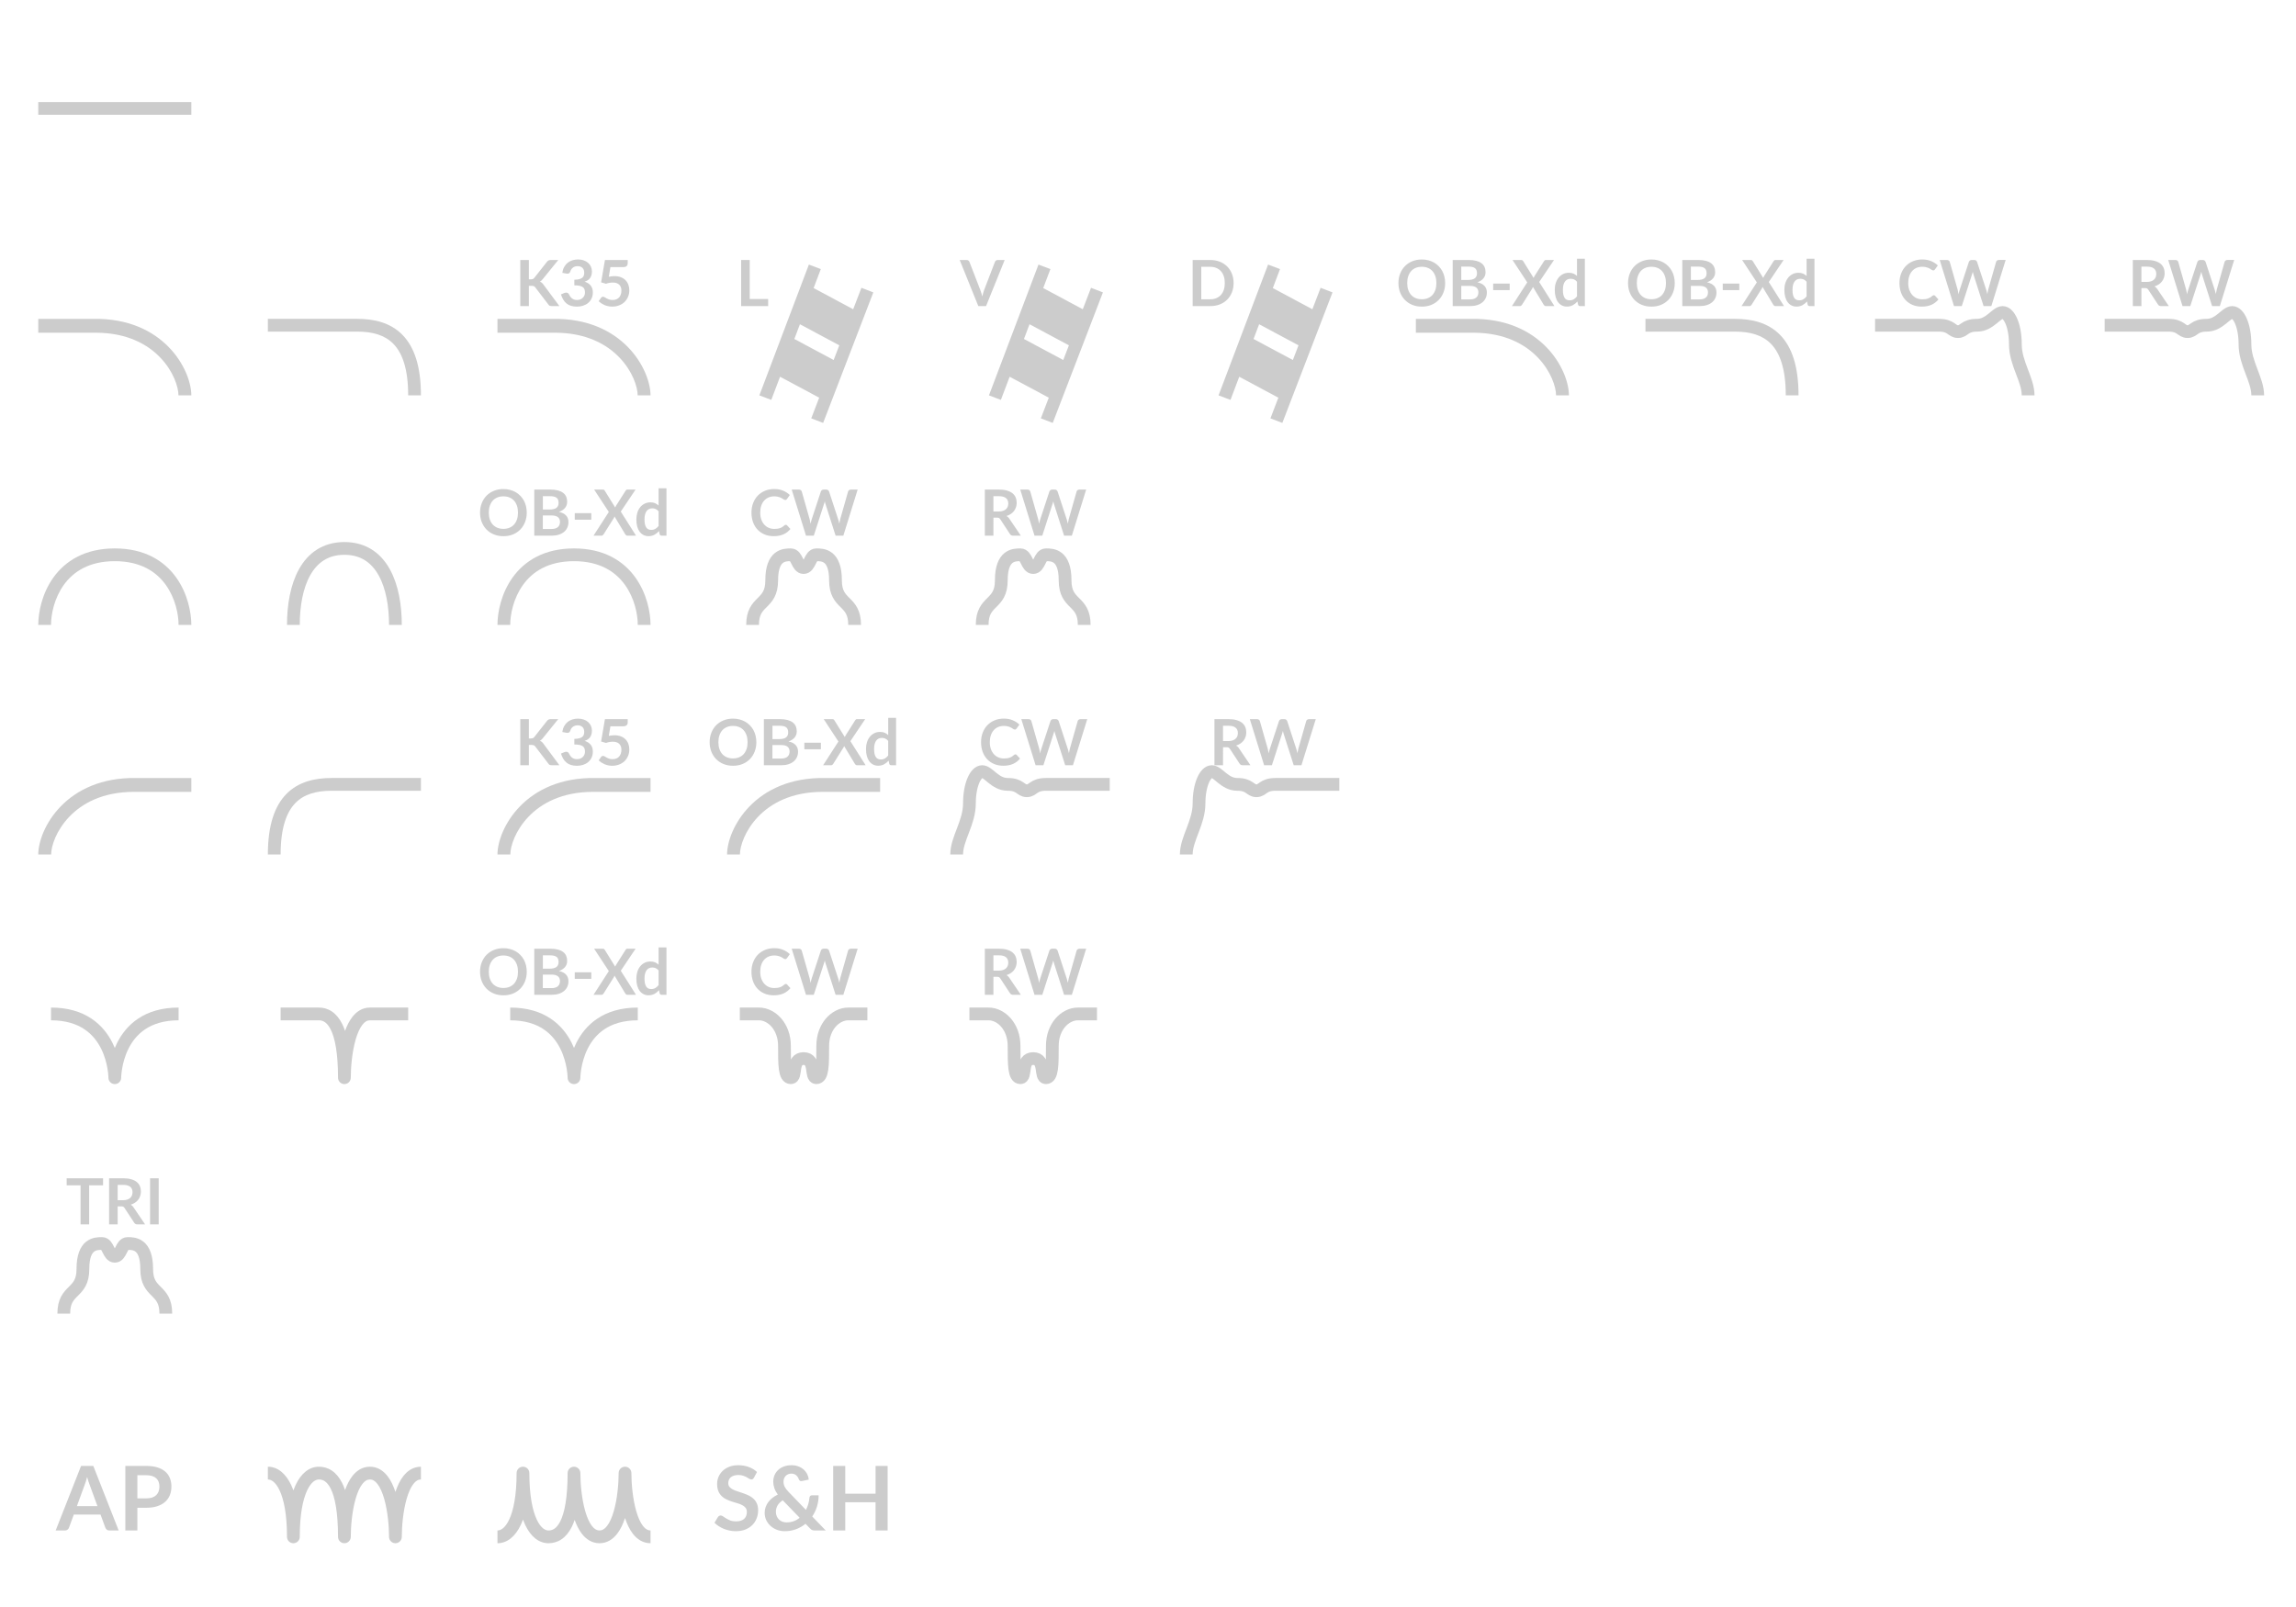 <?xml version="1.0" encoding="utf-8"?>
<!-- Generator: Adobe Illustrator 22.0.0, SVG Export Plug-In . SVG Version: 6.00 Build 0)  -->
<svg version="1.1" id="Layer_1" xmlns="http://www.w3.org/2000/svg" xmlns:xlink="http://www.w3.org/1999/xlink" x="0px" y="0px"
	 width="180px" height="126px" viewBox="0 0 180 126" style="enable-background:new 0 0 180 126;" xml:space="preserve">
<style type="text/css">
	.st0{fill:#CCCCCC;}
	.st1{fill:none;stroke:#CCCCCC;}
</style>
<path class="st0" d="M3,9h12V8H3V9z"/>
<path class="st0" d="M7.538,26.087c4.852,0.019,6.451,3.59,6.454,4.913L15,30.997c-0.004-1.98-2.145-6.104-7.718-5.995H3v1.087
	h4.247c0.015,0,0.029,0,0.044,0h0.247V26.087z"/>
<path class="st0" d="M28,26h-7v-1h7c1.314,0,2.597,0.288,3.544,1.249C32.487,27.207,33,28.736,33,31h-1
	c0-2.136-0.487-3.357-1.169-4.049C30.153,26.262,29.186,26,28,26z"/>
<path class="st0" d="M43.538,26.087c4.852,0.019,6.451,3.59,6.454,4.913L51,30.997c-0.004-1.98-2.145-6.104-7.718-5.995H39v1.087
	h4.247c0.015,0,0.029,0,0.044,0h0.247V26.087z"/>
<path class="st0" d="M41.461,21.9h0.157c0.063,0,0.116-0.008,0.158-0.025c0.042-0.018,0.077-0.047,0.108-0.085l0.997-1.263
	c0.042-0.053,0.085-0.09,0.13-0.11c0.047-0.022,0.105-0.032,0.175-0.032h0.58l-1.218,1.503c-0.072,0.092-0.146,0.157-0.222,0.195
	c0.055,0.02,0.104,0.048,0.148,0.085c0.045,0.035,0.087,0.082,0.127,0.14L43.856,24h-0.593c-0.08,0-0.14-0.011-0.18-0.032
	c-0.038-0.023-0.071-0.057-0.097-0.1l-1.022-1.335c-0.032-0.045-0.068-0.077-0.11-0.095c-0.042-0.018-0.102-0.028-0.18-0.028h-0.212
	V24h-0.673v-3.615h0.673V21.9z M44.083,21.392c0.025-0.173,0.073-0.325,0.145-0.455c0.072-0.132,0.161-0.241,0.267-0.327
	c0.108-0.088,0.232-0.154,0.37-0.198c0.14-0.045,0.29-0.068,0.45-0.068c0.167,0,0.317,0.024,0.45,0.073
	c0.135,0.047,0.25,0.113,0.345,0.198c0.095,0.083,0.167,0.182,0.217,0.295c0.052,0.113,0.077,0.236,0.077,0.368
	c0,0.115-0.013,0.217-0.04,0.305c-0.025,0.087-0.062,0.163-0.11,0.227c-0.048,0.065-0.108,0.12-0.18,0.165
	c-0.072,0.045-0.153,0.083-0.243,0.112c0.217,0.068,0.378,0.173,0.485,0.313c0.107,0.14,0.16,0.316,0.16,0.528
	c0,0.18-0.033,0.339-0.1,0.478c-0.067,0.138-0.157,0.255-0.27,0.35c-0.113,0.093-0.245,0.164-0.395,0.213
	c-0.148,0.048-0.306,0.073-0.472,0.073c-0.182,0-0.34-0.021-0.475-0.063c-0.135-0.042-0.252-0.103-0.352-0.185
	c-0.1-0.082-0.185-0.182-0.255-0.3s-0.13-0.255-0.18-0.41l0.272-0.113c0.072-0.03,0.138-0.037,0.2-0.022
	c0.063,0.013,0.109,0.047,0.138,0.1c0.03,0.058,0.063,0.116,0.097,0.172c0.037,0.057,0.08,0.108,0.13,0.153
	c0.05,0.043,0.108,0.079,0.175,0.108c0.068,0.027,0.149,0.04,0.243,0.04c0.105,0,0.197-0.017,0.275-0.05
	c0.078-0.035,0.143-0.08,0.195-0.135c0.053-0.055,0.093-0.116,0.118-0.182c0.027-0.068,0.04-0.137,0.04-0.205
	c0-0.087-0.009-0.165-0.028-0.235c-0.018-0.072-0.057-0.132-0.115-0.182c-0.058-0.05-0.142-0.089-0.252-0.118
	c-0.108-0.028-0.254-0.042-0.438-0.042v-0.44c0.152-0.002,0.278-0.016,0.377-0.042c0.1-0.027,0.179-0.063,0.238-0.11
	c0.06-0.048,0.102-0.106,0.125-0.173c0.023-0.067,0.035-0.14,0.035-0.22c0-0.17-0.048-0.299-0.143-0.388
	c-0.095-0.088-0.222-0.132-0.38-0.132c-0.073,0-0.141,0.011-0.202,0.032c-0.062,0.02-0.118,0.049-0.167,0.088
	c-0.048,0.037-0.089,0.08-0.122,0.13c-0.033,0.05-0.058,0.105-0.075,0.165c-0.028,0.077-0.066,0.127-0.112,0.153
	c-0.045,0.025-0.109,0.031-0.193,0.017L44.083,21.392z M47.729,21.698c0.08-0.017,0.157-0.028,0.23-0.035
	c0.073-0.008,0.144-0.013,0.212-0.013c0.19,0,0.358,0.028,0.503,0.085s0.267,0.135,0.365,0.235c0.098,0.1,0.173,0.218,0.222,0.353
	c0.05,0.133,0.075,0.278,0.075,0.432c0,0.192-0.034,0.367-0.103,0.525c-0.067,0.158-0.16,0.294-0.28,0.407
	c-0.12,0.112-0.263,0.198-0.427,0.26c-0.163,0.062-0.342,0.093-0.535,0.093c-0.113,0-0.221-0.012-0.323-0.035
	c-0.102-0.023-0.197-0.054-0.287-0.092c-0.088-0.04-0.171-0.085-0.248-0.135c-0.075-0.052-0.142-0.106-0.202-0.163l0.19-0.262
	c0.04-0.057,0.093-0.085,0.158-0.085c0.042,0,0.084,0.013,0.127,0.04c0.043,0.027,0.093,0.056,0.148,0.087
	c0.057,0.032,0.122,0.061,0.197,0.087c0.077,0.027,0.168,0.04,0.275,0.04c0.113,0,0.213-0.018,0.3-0.055
	c0.087-0.037,0.158-0.088,0.215-0.153c0.058-0.067,0.102-0.145,0.13-0.235c0.03-0.092,0.045-0.191,0.045-0.298
	c0-0.197-0.057-0.35-0.173-0.46c-0.113-0.112-0.282-0.167-0.505-0.167c-0.172,0-0.347,0.032-0.528,0.095l-0.385-0.11l0.3-1.755
	h1.785v0.262c0,0.088-0.028,0.16-0.083,0.215c-0.055,0.055-0.148,0.083-0.28,0.083h-0.993L47.729,21.698z"/>
<path class="st0" d="M63.069,24.479l0.36-0.951l3.096,1.658l-0.365,0.949L63.069,24.479z M62.712,25.423l-0.437,1.155l3.081,1.65
	l0.443-1.152L62.712,25.423z M61.511,28.596l0.407-1.075l3.077,1.648l-0.412,1.072L61.511,28.596z M61.154,29.539l-0.687,1.814
	l-0.935-0.354l3.882-10.255l0.935,0.354l-0.563,1.488l3.101,1.661l0.646-1.68l0.933,0.359L64.532,33.16l-0.933-0.359l0.623-1.62
	L61.154,29.539z"/>
<path class="st0" d="M60.221,23.445V24h-2.118v-3.615h0.673v3.06H60.221z"/>
<path class="st0" d="M81.069,24.479l0.36-0.951l3.096,1.658l-0.365,0.949L81.069,24.479z M80.712,25.423l-0.437,1.155l3.081,1.65
	l0.443-1.152L80.712,25.423z M79.511,28.596l0.407-1.075l3.077,1.648l-0.412,1.072L79.511,28.596z M79.154,29.539l-0.687,1.814
	l-0.935-0.354l3.882-10.255l0.935,0.354l-0.563,1.488l3.101,1.661l0.646-1.68l0.933,0.359L82.532,33.16l-0.933-0.359l0.623-1.62
	L79.154,29.539z"/>
<path class="st0" d="M78.764,20.385L77.304,24h-0.607l-1.46-3.615h0.54c0.058,0,0.106,0.014,0.142,0.042
	c0.037,0.028,0.064,0.065,0.083,0.11l0.853,2.205c0.028,0.072,0.055,0.151,0.08,0.237c0.027,0.085,0.052,0.174,0.075,0.267
	c0.02-0.093,0.042-0.182,0.065-0.267c0.023-0.087,0.049-0.166,0.077-0.237l0.847-2.205c0.013-0.038,0.039-0.073,0.077-0.105
	c0.04-0.032,0.088-0.048,0.145-0.048H78.764z"/>
<path class="st0" d="M99.069,24.479l0.36-0.951l3.097,1.658l-0.365,0.949L99.069,24.479z M98.712,25.423l-0.437,1.155l3.082,1.65
	l0.442-1.152L98.712,25.423z M97.511,28.596l0.407-1.075l3.077,1.648l-0.412,1.072L97.511,28.596z M97.154,29.539l-0.687,1.814
	l-0.935-0.354l3.882-10.255l0.935,0.354l-0.563,1.488l3.1,1.661l0.646-1.68l0.934,0.359l-3.935,10.235l-0.933-0.359l0.622-1.62
	L97.154,29.539z"/>
<path class="st0" d="M96.711,22.192c0,0.265-0.044,0.508-0.132,0.73c-0.088,0.222-0.213,0.412-0.373,0.573
	c-0.16,0.16-0.352,0.284-0.577,0.372C95.403,23.956,95.153,24,94.878,24h-1.377v-3.615h1.377c0.275,0,0.525,0.045,0.75,0.135
	c0.225,0.088,0.418,0.212,0.577,0.372c0.16,0.158,0.284,0.348,0.373,0.57C96.666,21.684,96.711,21.927,96.711,22.192z
	 M96.021,22.192c0-0.198-0.027-0.376-0.08-0.532c-0.052-0.158-0.127-0.292-0.228-0.4c-0.098-0.11-0.218-0.194-0.36-0.253
	c-0.14-0.058-0.298-0.087-0.475-0.087h-0.702v2.545h0.702c0.177,0,0.335-0.029,0.475-0.087c0.142-0.058,0.262-0.142,0.36-0.25
	c0.1-0.11,0.176-0.243,0.228-0.4C95.994,22.569,96.021,22.391,96.021,22.192z"/>
<path class="st0" d="M115.538,26.087c4.852,0.019,6.451,3.59,6.454,4.913L123,30.997c-0.004-1.98-2.145-6.104-7.718-5.995H111v1.087
	h4.247c0.015,0,0.029,0,0.044,0h0.247V26.087z"/>
<path class="st0" d="M113.296,22.192c0,0.265-0.044,0.511-0.132,0.738c-0.087,0.225-0.21,0.42-0.37,0.585
	c-0.16,0.165-0.353,0.294-0.578,0.388c-0.225,0.092-0.475,0.138-0.75,0.138c-0.273,0-0.522-0.046-0.747-0.138
	c-0.225-0.093-0.419-0.222-0.58-0.388c-0.16-0.165-0.284-0.36-0.373-0.585c-0.088-0.227-0.132-0.472-0.132-0.738
	c0-0.265,0.044-0.51,0.132-0.735c0.089-0.227,0.213-0.423,0.373-0.587c0.161-0.165,0.355-0.293,0.58-0.385
	c0.225-0.093,0.474-0.14,0.747-0.14c0.184,0,0.356,0.022,0.518,0.065c0.161,0.042,0.31,0.102,0.445,0.18
	c0.135,0.077,0.256,0.171,0.362,0.282c0.109,0.11,0.2,0.233,0.275,0.37c0.075,0.137,0.132,0.285,0.17,0.445
	C113.276,21.847,113.296,22.016,113.296,22.192z M112.609,22.192c0-0.198-0.027-0.376-0.08-0.532
	c-0.054-0.158-0.129-0.292-0.228-0.403c-0.098-0.11-0.218-0.194-0.36-0.253c-0.14-0.058-0.298-0.087-0.475-0.087
	c-0.176,0-0.336,0.029-0.477,0.087c-0.14,0.058-0.26,0.142-0.36,0.253c-0.099,0.11-0.174,0.244-0.228,0.403
	c-0.053,0.157-0.08,0.334-0.08,0.532c0,0.198,0.027,0.377,0.08,0.535c0.054,0.157,0.129,0.29,0.228,0.4
	c0.1,0.108,0.22,0.192,0.36,0.25c0.141,0.058,0.301,0.087,0.477,0.087c0.177,0,0.335-0.029,0.475-0.087
	c0.142-0.058,0.262-0.142,0.36-0.25c0.099-0.11,0.174-0.243,0.228-0.4C112.582,22.569,112.609,22.391,112.609,22.192z
	 M115.239,23.475c0.125,0,0.23-0.015,0.315-0.045c0.085-0.03,0.153-0.07,0.203-0.12c0.052-0.05,0.088-0.108,0.11-0.175
	c0.023-0.067,0.035-0.138,0.035-0.212c0-0.078-0.013-0.148-0.038-0.21c-0.025-0.063-0.064-0.117-0.117-0.16
	c-0.053-0.045-0.123-0.079-0.208-0.102c-0.083-0.023-0.184-0.035-0.302-0.035h-0.678v1.06H115.239z M114.559,20.905v1.045h0.535
	c0.23,0,0.404-0.042,0.52-0.125c0.119-0.083,0.178-0.216,0.178-0.398c0-0.188-0.053-0.323-0.16-0.403
	c-0.107-0.08-0.273-0.12-0.5-0.12H114.559z M115.132,20.385c0.237,0,0.439,0.022,0.607,0.067c0.169,0.045,0.306,0.109,0.413,0.193
	c0.108,0.083,0.187,0.184,0.237,0.302s0.075,0.252,0.075,0.4c0,0.085-0.012,0.167-0.037,0.245c-0.025,0.077-0.064,0.149-0.118,0.217
	c-0.051,0.067-0.118,0.128-0.2,0.183c-0.08,0.055-0.175,0.102-0.287,0.14c0.497,0.112,0.745,0.38,0.745,0.805
	c0,0.153-0.029,0.295-0.088,0.425c-0.058,0.13-0.143,0.243-0.255,0.338c-0.111,0.093-0.249,0.167-0.412,0.22
	c-0.163,0.053-0.35,0.08-0.56,0.08h-1.365v-3.615H115.132z M117.06,22.233h1.295v0.515h-1.295V22.233z M121.863,24h-0.67
	c-0.046,0-0.084-0.012-0.112-0.035c-0.027-0.023-0.048-0.05-0.065-0.08l-0.838-1.388c-0.013,0.042-0.029,0.078-0.047,0.108
	l-0.803,1.28c-0.02,0.028-0.043,0.055-0.07,0.08c-0.025,0.023-0.058,0.035-0.1,0.035h-0.627l1.2-1.86l-1.153-1.755h0.67
	c0.047,0,0.08,0.007,0.1,0.02c0.022,0.012,0.042,0.032,0.06,0.06l0.823,1.325c0.017-0.042,0.037-0.083,0.06-0.125l0.755-1.188
	c0.018-0.032,0.038-0.055,0.06-0.07c0.022-0.015,0.049-0.022,0.082-0.022h0.643l-1.163,1.727L121.863,24z M123.632,22.09
	c-0.07-0.085-0.147-0.145-0.23-0.18c-0.082-0.035-0.17-0.052-0.265-0.052c-0.094,0-0.178,0.017-0.253,0.052
	c-0.075,0.035-0.139,0.088-0.192,0.16c-0.054,0.07-0.094,0.16-0.123,0.27c-0.028,0.108-0.042,0.237-0.042,0.385
	c0,0.15,0.011,0.278,0.035,0.382c0.025,0.103,0.06,0.188,0.105,0.255c0.045,0.065,0.1,0.113,0.165,0.142
	c0.065,0.028,0.137,0.043,0.217,0.043c0.129,0,0.238-0.027,0.328-0.08c0.09-0.053,0.175-0.129,0.255-0.228V22.09z M124.249,20.285
	V24h-0.377c-0.082,0-0.134-0.038-0.155-0.112l-0.053-0.248c-0.103,0.118-0.222,0.214-0.357,0.288
	c-0.134,0.073-0.289,0.11-0.468,0.11c-0.14,0-0.268-0.029-0.385-0.087c-0.116-0.058-0.217-0.142-0.302-0.253
	c-0.084-0.112-0.149-0.249-0.195-0.413c-0.045-0.163-0.068-0.35-0.068-0.56c0-0.19,0.026-0.367,0.078-0.53
	c0.051-0.163,0.126-0.305,0.222-0.425c0.097-0.12,0.213-0.213,0.348-0.28c0.135-0.068,0.286-0.102,0.455-0.102
	c0.143,0,0.266,0.022,0.367,0.067c0.102,0.045,0.193,0.106,0.273,0.183v-1.353H124.249z"/>
<path class="st0" d="M136,26h-7v-1h7c1.314,0,2.597,0.288,3.544,1.249C140.487,27.207,141,28.736,141,31h-1
	c0-2.136-0.487-3.357-1.169-4.049C138.153,26.262,137.186,26,136,26z"/>
<path class="st0" d="M131.296,22.192c0,0.265-0.044,0.511-0.132,0.738c-0.087,0.225-0.21,0.42-0.37,0.585
	c-0.16,0.165-0.353,0.294-0.578,0.388c-0.225,0.092-0.475,0.138-0.75,0.138c-0.273,0-0.522-0.046-0.747-0.138
	c-0.225-0.093-0.419-0.222-0.58-0.388c-0.16-0.165-0.284-0.36-0.373-0.585c-0.088-0.227-0.132-0.472-0.132-0.738
	c0-0.265,0.044-0.51,0.132-0.735c0.089-0.227,0.213-0.423,0.373-0.587c0.161-0.165,0.355-0.293,0.58-0.385
	c0.225-0.093,0.474-0.14,0.747-0.14c0.184,0,0.356,0.022,0.518,0.065c0.161,0.042,0.31,0.102,0.445,0.18
	c0.135,0.077,0.256,0.171,0.362,0.282c0.109,0.11,0.2,0.233,0.275,0.37c0.075,0.137,0.132,0.285,0.17,0.445
	C131.276,21.847,131.296,22.016,131.296,22.192z M130.609,22.192c0-0.198-0.027-0.376-0.08-0.532
	c-0.054-0.158-0.129-0.292-0.228-0.403c-0.098-0.11-0.218-0.194-0.36-0.253c-0.14-0.058-0.298-0.087-0.475-0.087
	c-0.176,0-0.336,0.029-0.477,0.087c-0.14,0.058-0.26,0.142-0.36,0.253c-0.099,0.11-0.174,0.244-0.228,0.403
	c-0.053,0.157-0.08,0.334-0.08,0.532c0,0.198,0.027,0.377,0.08,0.535c0.054,0.157,0.129,0.29,0.228,0.4
	c0.1,0.108,0.22,0.192,0.36,0.25c0.141,0.058,0.301,0.087,0.477,0.087c0.177,0,0.335-0.029,0.475-0.087
	c0.142-0.058,0.262-0.142,0.36-0.25c0.099-0.11,0.174-0.243,0.228-0.4C130.582,22.569,130.609,22.391,130.609,22.192z
	 M133.239,23.475c0.125,0,0.23-0.015,0.315-0.045c0.085-0.03,0.153-0.07,0.203-0.12c0.052-0.05,0.088-0.108,0.11-0.175
	c0.023-0.067,0.035-0.138,0.035-0.212c0-0.078-0.013-0.148-0.038-0.21c-0.025-0.063-0.064-0.117-0.117-0.16
	c-0.053-0.045-0.123-0.079-0.208-0.102c-0.083-0.023-0.184-0.035-0.302-0.035h-0.678v1.06H133.239z M132.559,20.905v1.045h0.535
	c0.23,0,0.404-0.042,0.52-0.125c0.119-0.083,0.178-0.216,0.178-0.398c0-0.188-0.053-0.323-0.16-0.403
	c-0.107-0.08-0.273-0.12-0.5-0.12H132.559z M133.132,20.385c0.237,0,0.439,0.022,0.607,0.067c0.169,0.045,0.306,0.109,0.413,0.193
	c0.108,0.083,0.187,0.184,0.237,0.302c0.05,0.118,0.075,0.252,0.075,0.4c0,0.085-0.012,0.167-0.037,0.245
	c-0.025,0.077-0.064,0.149-0.118,0.217c-0.051,0.067-0.118,0.128-0.2,0.183c-0.08,0.055-0.175,0.102-0.287,0.14
	c0.497,0.112,0.745,0.38,0.745,0.805c0,0.153-0.029,0.295-0.088,0.425c-0.058,0.13-0.143,0.243-0.255,0.338
	c-0.111,0.093-0.249,0.167-0.412,0.22c-0.163,0.053-0.35,0.08-0.56,0.08h-1.365v-3.615H133.132z M135.06,22.233h1.295v0.515h-1.295
	V22.233z M139.863,24h-0.67c-0.046,0-0.084-0.012-0.112-0.035c-0.027-0.023-0.048-0.05-0.065-0.08l-0.838-1.388
	c-0.013,0.042-0.029,0.078-0.047,0.108l-0.803,1.28c-0.02,0.028-0.043,0.055-0.07,0.08c-0.025,0.023-0.058,0.035-0.1,0.035h-0.627
	l1.2-1.86l-1.153-1.755h0.67c0.047,0,0.08,0.007,0.1,0.02c0.022,0.012,0.042,0.032,0.06,0.06l0.823,1.325
	c0.017-0.042,0.037-0.083,0.06-0.125l0.755-1.188c0.018-0.032,0.038-0.055,0.06-0.07c0.022-0.015,0.049-0.022,0.082-0.022h0.643
	l-1.163,1.727L139.863,24z M141.632,22.09c-0.07-0.085-0.147-0.145-0.23-0.18c-0.082-0.035-0.17-0.052-0.265-0.052
	c-0.094,0-0.178,0.017-0.253,0.052s-0.139,0.088-0.192,0.16c-0.054,0.07-0.094,0.16-0.123,0.27
	c-0.028,0.108-0.042,0.237-0.042,0.385c0,0.15,0.011,0.278,0.035,0.382c0.025,0.103,0.06,0.188,0.105,0.255
	c0.045,0.065,0.1,0.113,0.165,0.142c0.065,0.028,0.137,0.043,0.217,0.043c0.129,0,0.238-0.027,0.328-0.08
	c0.09-0.053,0.175-0.129,0.255-0.228V22.09z M142.249,20.285V24h-0.377c-0.082,0-0.134-0.038-0.155-0.112l-0.053-0.248
	c-0.103,0.118-0.222,0.214-0.357,0.288c-0.134,0.073-0.289,0.11-0.468,0.11c-0.14,0-0.268-0.029-0.385-0.087
	c-0.116-0.058-0.217-0.142-0.302-0.253c-0.084-0.112-0.149-0.249-0.195-0.413c-0.045-0.163-0.068-0.35-0.068-0.56
	c0-0.19,0.026-0.367,0.078-0.53c0.051-0.163,0.126-0.305,0.222-0.425c0.097-0.12,0.213-0.213,0.348-0.28
	c0.135-0.068,0.286-0.102,0.455-0.102c0.143,0,0.266,0.022,0.367,0.067c0.102,0.045,0.193,0.106,0.273,0.183v-1.353H142.249z"/>
<path class="st0" d="M151.605,23.147c0.037,0,0.069,0.014,0.098,0.043l0.265,0.288c-0.147,0.182-0.328,0.321-0.543,0.417
	c-0.213,0.097-0.47,0.145-0.77,0.145c-0.268,0-0.51-0.046-0.725-0.138c-0.213-0.092-0.396-0.219-0.547-0.382
	c-0.152-0.163-0.269-0.358-0.35-0.585c-0.08-0.227-0.12-0.474-0.12-0.743c0-0.272,0.043-0.52,0.13-0.745
	c0.086-0.227,0.208-0.422,0.365-0.585c0.158-0.163,0.346-0.29,0.565-0.38c0.218-0.092,0.46-0.138,0.725-0.138
	c0.263,0,0.496,0.043,0.7,0.13c0.205,0.087,0.379,0.2,0.522,0.34l-0.225,0.313c-0.013,0.02-0.031,0.038-0.052,0.052
	c-0.02,0.015-0.049,0.022-0.085,0.022c-0.025,0-0.051-0.007-0.078-0.02c-0.026-0.015-0.056-0.033-0.087-0.053
	c-0.032-0.022-0.069-0.045-0.11-0.07c-0.042-0.025-0.09-0.047-0.145-0.067c-0.055-0.022-0.119-0.039-0.193-0.052
	c-0.071-0.015-0.155-0.023-0.25-0.023c-0.161,0-0.31,0.029-0.445,0.087c-0.133,0.057-0.248,0.14-0.345,0.25
	c-0.096,0.108-0.171,0.242-0.225,0.4c-0.053,0.157-0.08,0.336-0.08,0.537c0,0.203,0.029,0.384,0.085,0.543
	c0.059,0.158,0.137,0.292,0.235,0.4c0.099,0.108,0.214,0.192,0.348,0.25c0.133,0.057,0.276,0.085,0.43,0.085
	c0.091,0,0.174-0.005,0.247-0.015c0.075-0.01,0.144-0.026,0.205-0.048c0.064-0.022,0.123-0.049,0.178-0.082
	c0.056-0.035,0.112-0.078,0.167-0.128c0.017-0.015,0.034-0.027,0.053-0.035C151.566,23.153,151.585,23.147,151.605,23.147z
	 M157.238,20.385L156.116,24h-0.608l-0.79-2.47c-0.021-0.06-0.041-0.133-0.06-0.22c-0.01,0.042-0.02,0.081-0.03,0.118
	c-0.01,0.037-0.02,0.071-0.032,0.103L153.798,24h-0.61l-1.12-3.615h0.563c0.058,0,0.107,0.014,0.145,0.042
	c0.04,0.027,0.067,0.063,0.08,0.11l0.615,2.163c0.013,0.053,0.026,0.112,0.037,0.175c0.014,0.062,0.027,0.127,0.04,0.195
	c0.014-0.07,0.028-0.136,0.043-0.198c0.017-0.062,0.034-0.119,0.052-0.172l0.71-2.163c0.014-0.038,0.04-0.073,0.078-0.105
	c0.04-0.032,0.088-0.048,0.145-0.048h0.197c0.059,0,0.106,0.014,0.143,0.042s0.064,0.065,0.082,0.11l0.708,2.163
	c0.035,0.103,0.067,0.222,0.095,0.358c0.022-0.132,0.046-0.251,0.072-0.358l0.615-2.163c0.01-0.042,0.035-0.078,0.075-0.108
	c0.042-0.03,0.091-0.045,0.148-0.045H157.238z"/>
<path class="st1" d="M159,31c0-1.237-1-2.5-1-4s-0.5-2.5-1-2.5s-1,1-2,1s-1,0.5-1.5,0.5s-0.5-0.5-1.5-0.5s-5,0-5,0"/>
<path class="st0" d="M168.301,22.105c0.126,0,0.236-0.016,0.33-0.047c0.095-0.032,0.172-0.075,0.232-0.13
	c0.062-0.057,0.108-0.123,0.138-0.2c0.03-0.077,0.045-0.161,0.045-0.253c0-0.183-0.061-0.324-0.183-0.423
	c-0.12-0.098-0.304-0.147-0.552-0.147h-0.43v1.2H168.301z M170.031,24h-0.608c-0.115,0-0.198-0.045-0.25-0.135l-0.76-1.157
	c-0.028-0.043-0.06-0.074-0.095-0.093c-0.033-0.018-0.083-0.028-0.15-0.028h-0.287V24h-0.673v-3.615h1.103
	c0.245,0,0.455,0.026,0.63,0.077c0.176,0.05,0.32,0.121,0.432,0.212c0.113,0.092,0.197,0.202,0.25,0.33
	c0.053,0.127,0.08,0.267,0.08,0.42c0,0.122-0.018,0.237-0.055,0.345c-0.035,0.108-0.087,0.207-0.155,0.295
	c-0.067,0.088-0.15,0.166-0.25,0.233c-0.098,0.067-0.211,0.119-0.337,0.157c0.043,0.025,0.083,0.055,0.12,0.09
	c0.036,0.033,0.07,0.073,0.1,0.12L170.031,24z M175.153,20.385L174.03,24h-0.607l-0.79-2.47c-0.022-0.06-0.042-0.133-0.06-0.22
	c-0.01,0.042-0.02,0.081-0.03,0.118s-0.021,0.071-0.033,0.103L171.713,24h-0.61l-1.12-3.615h0.562c0.059,0,0.107,0.014,0.145,0.042
	c0.04,0.027,0.067,0.063,0.08,0.11l0.615,2.163c0.014,0.053,0.026,0.112,0.038,0.175c0.013,0.062,0.027,0.127,0.04,0.195
	c0.013-0.07,0.027-0.136,0.042-0.198c0.017-0.062,0.035-0.119,0.053-0.172l0.71-2.163c0.013-0.038,0.039-0.073,0.077-0.105
	c0.04-0.032,0.089-0.048,0.145-0.048h0.198c0.058,0,0.106,0.014,0.142,0.042c0.037,0.028,0.065,0.065,0.083,0.11l0.707,2.163
	c0.035,0.103,0.067,0.222,0.095,0.358c0.022-0.132,0.046-0.251,0.073-0.358l0.615-2.163c0.01-0.042,0.035-0.078,0.075-0.108
	c0.042-0.03,0.091-0.045,0.147-0.045H175.153z"/>
<path class="st1" d="M177,31c0-1.237-1-2.5-1-4s-0.5-2.5-1-2.5s-1,1-2,1s-1,0.5-1.5,0.5s-0.5-0.5-1.5-0.5s-5,0-5,0"/>
<path class="st0" d="M5.006,45.855C4.255,46.897,4,48.163,4,49H3c0-0.997,0.295-2.481,1.194-3.73C5.112,43.996,6.637,43,9,43
	c2.363,0,3.888,0.996,4.806,2.27C14.705,46.519,15,48.003,15,49h-1c0-0.837-0.255-2.103-1.006-3.145C12.262,44.838,11.037,44,9,44
	C6.963,44,5.738,44.838,5.006,45.855z"/>
<path class="st1" d="M23,49c0-3,1-6,4-6s4,3,4,6"/>
<path class="st0" d="M41.006,45.855C40.255,46.897,40,48.163,40,49h-1c0-0.997,0.295-2.481,1.194-3.73
	C41.112,43.996,42.637,43,45,43s3.888,0.996,4.806,2.27C50.705,46.519,51,48.003,51,49h-1c0-0.837-0.255-2.103-1.006-3.145
	C48.262,44.838,47.037,44,45,44S41.738,44.838,41.006,45.855z"/>
<path class="st0" d="M41.296,40.193c0,0.265-0.044,0.511-0.132,0.737c-0.087,0.225-0.21,0.42-0.37,0.585s-0.353,0.294-0.577,0.388
	c-0.225,0.092-0.475,0.138-0.75,0.138c-0.273,0-0.522-0.046-0.748-0.138c-0.225-0.093-0.418-0.222-0.58-0.388
	c-0.16-0.165-0.284-0.36-0.373-0.585c-0.088-0.227-0.132-0.472-0.132-0.737s0.044-0.51,0.132-0.735
	c0.088-0.227,0.213-0.423,0.373-0.588c0.162-0.165,0.355-0.293,0.58-0.385c0.225-0.093,0.474-0.14,0.748-0.14
	c0.183,0,0.356,0.022,0.517,0.065c0.162,0.042,0.31,0.102,0.445,0.18c0.135,0.077,0.256,0.171,0.363,0.283
	c0.108,0.11,0.2,0.233,0.275,0.37s0.132,0.285,0.17,0.445C41.276,39.847,41.296,40.016,41.296,40.193z M40.609,40.193
	c0-0.198-0.027-0.376-0.08-0.533c-0.053-0.158-0.129-0.292-0.228-0.403s-0.218-0.194-0.36-0.252
	c-0.14-0.058-0.298-0.088-0.475-0.088s-0.336,0.029-0.478,0.088c-0.14,0.058-0.26,0.142-0.36,0.252
	c-0.098,0.11-0.174,0.244-0.228,0.403c-0.053,0.157-0.08,0.334-0.08,0.533s0.027,0.377,0.08,0.535c0.053,0.157,0.129,0.29,0.228,0.4
	c0.1,0.108,0.22,0.192,0.36,0.25c0.142,0.058,0.301,0.088,0.478,0.088s0.335-0.029,0.475-0.088c0.142-0.058,0.262-0.142,0.36-0.25
	c0.098-0.11,0.174-0.243,0.228-0.4C40.582,40.569,40.609,40.391,40.609,40.193z M43.239,41.475c0.125,0,0.23-0.015,0.315-0.045
	c0.085-0.03,0.153-0.07,0.202-0.12c0.052-0.05,0.088-0.108,0.11-0.175c0.023-0.067,0.035-0.137,0.035-0.212
	c0-0.078-0.013-0.148-0.038-0.21c-0.025-0.063-0.064-0.117-0.118-0.16c-0.053-0.045-0.122-0.079-0.208-0.103
	c-0.083-0.023-0.184-0.035-0.302-0.035h-0.678v1.06H43.239z M42.559,38.905v1.045h0.535c0.23,0,0.403-0.042,0.52-0.125
	c0.118-0.083,0.178-0.216,0.178-0.397c0-0.188-0.053-0.323-0.16-0.403c-0.107-0.08-0.273-0.12-0.5-0.12H42.559z M43.132,38.385
	c0.237,0,0.439,0.023,0.607,0.068c0.168,0.045,0.306,0.109,0.413,0.193c0.108,0.083,0.188,0.184,0.237,0.302
	c0.05,0.118,0.075,0.252,0.075,0.4c0,0.085-0.013,0.167-0.038,0.245c-0.025,0.077-0.064,0.149-0.118,0.218
	c-0.052,0.067-0.118,0.127-0.2,0.182c-0.08,0.055-0.176,0.102-0.288,0.14c0.497,0.112,0.745,0.38,0.745,0.805
	c0,0.153-0.029,0.295-0.087,0.425c-0.058,0.13-0.143,0.243-0.255,0.338c-0.112,0.093-0.249,0.167-0.412,0.22
	c-0.163,0.053-0.35,0.08-0.56,0.08h-1.365v-3.615H43.132z M45.06,40.232h1.295v0.515H45.06V40.232z M49.863,42h-0.67
	c-0.047,0-0.084-0.012-0.113-0.035c-0.027-0.023-0.048-0.05-0.065-0.08l-0.838-1.387c-0.013,0.042-0.029,0.077-0.047,0.107
	l-0.803,1.28c-0.02,0.028-0.043,0.055-0.07,0.08C47.233,41.988,47.2,42,47.158,42h-0.628l1.2-1.86l-1.153-1.755h0.67
	c0.047,0,0.08,0.007,0.1,0.02c0.022,0.012,0.042,0.032,0.06,0.06l0.822,1.325c0.017-0.042,0.037-0.083,0.06-0.125l0.755-1.188
	c0.018-0.032,0.038-0.055,0.06-0.07c0.022-0.015,0.049-0.023,0.083-0.023h0.642l-1.162,1.728L49.863,42z M51.632,40.09
	c-0.07-0.085-0.147-0.145-0.23-0.18c-0.082-0.035-0.17-0.053-0.265-0.053c-0.093,0-0.177,0.018-0.252,0.053s-0.139,0.088-0.193,0.16
	c-0.053,0.07-0.094,0.16-0.122,0.27c-0.028,0.108-0.043,0.237-0.043,0.385c0,0.15,0.012,0.278,0.035,0.382
	c0.025,0.103,0.06,0.188,0.105,0.255c0.045,0.065,0.1,0.112,0.165,0.143c0.065,0.028,0.138,0.042,0.218,0.042
	c0.128,0,0.237-0.027,0.327-0.08c0.09-0.053,0.175-0.129,0.255-0.227V40.09z M52.249,38.285V42h-0.377
	c-0.082,0-0.133-0.037-0.155-0.112l-0.053-0.248c-0.103,0.118-0.222,0.214-0.357,0.288c-0.133,0.073-0.289,0.11-0.468,0.11
	c-0.14,0-0.268-0.029-0.385-0.087s-0.217-0.143-0.303-0.253c-0.083-0.112-0.148-0.249-0.195-0.412
	c-0.045-0.163-0.067-0.35-0.067-0.56c0-0.19,0.026-0.367,0.077-0.53s0.126-0.305,0.222-0.425s0.212-0.213,0.347-0.28
	c0.135-0.068,0.287-0.103,0.455-0.103c0.143,0,0.266,0.022,0.368,0.068c0.102,0.045,0.193,0.106,0.273,0.182v-1.353H52.249z"/>
<path class="st1" d="M59,49c0-2,1.5-1.501,1.5-3.5s1-2,1.5-2s0.5,1,1,1s0.5-1,1-1s1.5-0.001,1.5,2S67,47,67,49"/>
<path class="st0" d="M61.605,41.147c0.037,0,0.069,0.014,0.097,0.042l0.265,0.288c-0.147,0.182-0.327,0.321-0.542,0.417
	c-0.213,0.097-0.47,0.145-0.77,0.145c-0.268,0-0.51-0.046-0.725-0.138c-0.213-0.092-0.396-0.219-0.547-0.382
	c-0.152-0.163-0.268-0.358-0.35-0.585c-0.08-0.227-0.12-0.474-0.12-0.743c0-0.272,0.043-0.52,0.13-0.745
	c0.087-0.227,0.208-0.422,0.365-0.585c0.158-0.163,0.347-0.29,0.565-0.38c0.218-0.092,0.46-0.137,0.725-0.137
	c0.263,0,0.497,0.043,0.7,0.13c0.205,0.087,0.379,0.2,0.522,0.34l-0.225,0.313c-0.013,0.02-0.031,0.038-0.053,0.053
	c-0.02,0.015-0.048,0.022-0.085,0.022c-0.025,0-0.051-0.007-0.077-0.02c-0.027-0.015-0.056-0.032-0.088-0.052
	c-0.032-0.022-0.068-0.045-0.11-0.07c-0.042-0.025-0.09-0.048-0.145-0.068c-0.055-0.022-0.119-0.039-0.192-0.053
	c-0.072-0.015-0.155-0.022-0.25-0.022c-0.162,0-0.31,0.029-0.445,0.088c-0.133,0.057-0.248,0.14-0.345,0.25
	c-0.097,0.108-0.172,0.242-0.225,0.4c-0.053,0.157-0.08,0.336-0.08,0.538c0,0.203,0.028,0.384,0.085,0.542
	c0.058,0.158,0.137,0.292,0.235,0.4c0.098,0.108,0.214,0.192,0.347,0.25c0.133,0.057,0.277,0.085,0.43,0.085
	c0.092,0,0.174-0.005,0.248-0.015c0.075-0.01,0.143-0.026,0.205-0.048c0.063-0.022,0.123-0.049,0.178-0.083
	c0.057-0.035,0.112-0.077,0.167-0.128c0.017-0.015,0.034-0.027,0.052-0.035C61.566,41.153,61.585,41.147,61.605,41.147z
	 M67.238,38.385L66.116,42h-0.607l-0.79-2.47c-0.022-0.06-0.042-0.133-0.06-0.22c-0.01,0.042-0.02,0.081-0.03,0.118
	c-0.01,0.037-0.021,0.071-0.033,0.102L63.798,42h-0.61l-1.12-3.615h0.563c0.058,0,0.107,0.014,0.145,0.043
	c0.04,0.027,0.067,0.063,0.08,0.11l0.615,2.163c0.013,0.053,0.026,0.112,0.037,0.175c0.013,0.062,0.027,0.127,0.04,0.195
	c0.013-0.07,0.028-0.136,0.042-0.197c0.017-0.062,0.034-0.119,0.052-0.173l0.71-2.163c0.013-0.038,0.039-0.073,0.077-0.105
	c0.04-0.032,0.088-0.048,0.145-0.048h0.198c0.058,0,0.106,0.014,0.143,0.043c0.037,0.028,0.064,0.065,0.082,0.11l0.708,2.163
	c0.035,0.103,0.067,0.222,0.095,0.357c0.022-0.132,0.046-0.251,0.072-0.357l0.615-2.163c0.01-0.042,0.035-0.077,0.075-0.107
	c0.042-0.03,0.091-0.045,0.147-0.045H67.238z"/>
<path class="st1" d="M77,49c0-2,1.5-1.501,1.5-3.5s1-2,1.5-2s0.5,1,1,1s0.5-1,1-1s1.5-0.001,1.5,2S85,47,85,49"/>
<path class="st0" d="M78.301,40.105c0.127,0,0.237-0.016,0.33-0.048c0.095-0.032,0.173-0.075,0.232-0.13
	c0.062-0.057,0.108-0.123,0.138-0.2c0.03-0.077,0.045-0.161,0.045-0.253c0-0.183-0.061-0.324-0.183-0.422
	c-0.12-0.098-0.304-0.148-0.552-0.148h-0.43v1.2H78.301z M80.031,42h-0.607c-0.115,0-0.198-0.045-0.25-0.135l-0.76-1.158
	c-0.028-0.043-0.06-0.074-0.095-0.092c-0.033-0.018-0.083-0.028-0.15-0.028h-0.287V42h-0.673v-3.615h1.103
	c0.245,0,0.455,0.026,0.63,0.078c0.177,0.05,0.321,0.121,0.433,0.212c0.113,0.092,0.197,0.202,0.25,0.33
	c0.053,0.127,0.08,0.267,0.08,0.42c0,0.122-0.018,0.237-0.055,0.345c-0.035,0.108-0.087,0.207-0.155,0.295
	c-0.067,0.088-0.15,0.166-0.25,0.233c-0.098,0.067-0.211,0.119-0.338,0.158c0.043,0.025,0.083,0.055,0.12,0.09
	c0.037,0.033,0.07,0.073,0.1,0.12L80.031,42z M85.153,38.385L84.03,42h-0.608l-0.79-2.47c-0.022-0.06-0.042-0.133-0.06-0.22
	c-0.01,0.042-0.02,0.081-0.03,0.118c-0.01,0.037-0.021,0.071-0.033,0.102L81.713,42h-0.61l-1.12-3.615h0.563
	c0.058,0,0.107,0.014,0.145,0.043c0.04,0.027,0.067,0.063,0.08,0.11l0.615,2.163c0.013,0.053,0.026,0.112,0.037,0.175
	c0.013,0.062,0.027,0.127,0.04,0.195c0.013-0.07,0.028-0.136,0.043-0.197c0.017-0.062,0.034-0.119,0.052-0.173l0.71-2.163
	c0.013-0.038,0.039-0.073,0.077-0.105c0.04-0.032,0.088-0.048,0.145-0.048h0.197c0.058,0,0.106,0.014,0.143,0.043
	c0.037,0.028,0.064,0.065,0.083,0.11L83.62,40.7c0.035,0.103,0.067,0.222,0.095,0.357c0.022-0.132,0.046-0.251,0.073-0.357
	l0.615-2.163c0.01-0.042,0.035-0.077,0.075-0.107c0.042-0.03,0.091-0.045,0.147-0.045H85.153z"/>
<path class="st0" d="M10.462,62.087C5.61,62.107,4.011,65.678,4.008,67L3,66.997c0.004-1.98,2.145-6.104,7.719-5.995H15v1.087
	h-4.247c-0.015,0-0.029,0-0.044,0h-0.247V62.087z"/>
<path class="st0" d="M26,62h7v-1h-7c-1.314,0-2.597,0.288-3.544,1.249C21.513,63.207,21,64.736,21,67h1
	c0-2.136,0.487-3.357,1.169-4.049C23.847,62.262,24.814,62,26,62z"/>
<path class="st0" d="M46.462,62.087c-4.852,0.019-6.451,3.59-6.454,4.913L39,66.997c0.004-1.98,2.145-6.104,7.718-5.995H51v1.087
	h-4.247c-0.015,0-0.029,0-0.044,0h-0.247V62.087z"/>
<path class="st0" d="M41.461,57.9h0.157c0.063,0,0.116-0.008,0.158-0.025c0.042-0.018,0.077-0.047,0.108-0.085l0.997-1.263
	c0.042-0.053,0.085-0.09,0.13-0.11c0.047-0.022,0.105-0.033,0.175-0.033h0.58l-1.218,1.503c-0.072,0.092-0.146,0.157-0.222,0.195
	c0.055,0.02,0.104,0.048,0.148,0.085c0.045,0.035,0.087,0.082,0.127,0.14L43.856,60h-0.593c-0.08,0-0.14-0.011-0.18-0.033
	c-0.038-0.023-0.071-0.057-0.097-0.1l-1.022-1.335c-0.032-0.045-0.068-0.077-0.11-0.095c-0.042-0.018-0.102-0.028-0.18-0.028h-0.212
	V60h-0.673v-3.615h0.673V57.9z M44.083,57.393c0.025-0.173,0.073-0.325,0.145-0.455c0.072-0.132,0.161-0.241,0.267-0.327
	c0.108-0.088,0.232-0.154,0.37-0.198c0.14-0.045,0.29-0.067,0.45-0.067c0.167,0,0.317,0.024,0.45,0.072
	c0.135,0.047,0.25,0.112,0.345,0.198c0.095,0.083,0.167,0.182,0.217,0.295c0.052,0.113,0.077,0.236,0.077,0.368
	c0,0.115-0.013,0.217-0.04,0.305c-0.025,0.087-0.062,0.162-0.11,0.228c-0.048,0.065-0.108,0.12-0.18,0.165
	c-0.072,0.045-0.153,0.083-0.243,0.113c0.217,0.068,0.378,0.172,0.485,0.313c0.107,0.14,0.16,0.316,0.16,0.528
	c0,0.18-0.033,0.339-0.1,0.477c-0.067,0.138-0.157,0.255-0.27,0.35c-0.113,0.093-0.245,0.164-0.395,0.212
	c-0.148,0.048-0.306,0.073-0.472,0.073c-0.182,0-0.34-0.021-0.475-0.063c-0.135-0.042-0.252-0.103-0.352-0.185
	c-0.1-0.082-0.185-0.182-0.255-0.3s-0.13-0.255-0.18-0.41l0.272-0.112c0.072-0.03,0.138-0.038,0.2-0.023
	c0.063,0.013,0.109,0.047,0.138,0.1c0.03,0.058,0.063,0.116,0.097,0.173c0.037,0.057,0.08,0.107,0.13,0.153
	c0.05,0.043,0.108,0.079,0.175,0.107c0.068,0.027,0.149,0.04,0.243,0.04c0.105,0,0.197-0.017,0.275-0.05
	c0.078-0.035,0.143-0.08,0.195-0.135c0.053-0.055,0.093-0.116,0.118-0.182c0.027-0.068,0.04-0.137,0.04-0.205
	c0-0.087-0.009-0.165-0.028-0.235c-0.018-0.072-0.057-0.132-0.115-0.183c-0.058-0.05-0.142-0.089-0.252-0.118
	c-0.108-0.028-0.254-0.042-0.438-0.042v-0.44c0.152-0.002,0.278-0.016,0.377-0.042c0.1-0.027,0.179-0.063,0.238-0.11
	c0.06-0.048,0.102-0.106,0.125-0.173c0.023-0.067,0.035-0.14,0.035-0.22c0-0.17-0.048-0.299-0.143-0.387
	c-0.095-0.088-0.222-0.132-0.38-0.132c-0.073,0-0.141,0.011-0.202,0.032c-0.062,0.02-0.118,0.049-0.167,0.088
	c-0.048,0.037-0.089,0.08-0.122,0.13c-0.033,0.05-0.058,0.105-0.075,0.165c-0.028,0.077-0.066,0.128-0.112,0.153
	c-0.045,0.025-0.109,0.031-0.193,0.018L44.083,57.393z M47.729,57.697c0.08-0.017,0.157-0.028,0.23-0.035
	c0.073-0.008,0.144-0.012,0.212-0.012c0.19,0,0.358,0.028,0.503,0.085c0.145,0.057,0.267,0.135,0.365,0.235
	c0.098,0.1,0.173,0.217,0.222,0.352c0.05,0.133,0.075,0.278,0.075,0.433c0,0.192-0.034,0.367-0.103,0.525
	c-0.067,0.158-0.16,0.294-0.28,0.408c-0.12,0.112-0.263,0.198-0.427,0.26c-0.163,0.062-0.342,0.093-0.535,0.093
	c-0.113,0-0.221-0.012-0.323-0.035c-0.102-0.023-0.197-0.054-0.287-0.093c-0.088-0.04-0.171-0.085-0.248-0.135
	c-0.075-0.052-0.142-0.106-0.202-0.162l0.19-0.263c0.04-0.057,0.093-0.085,0.158-0.085c0.042,0,0.084,0.013,0.127,0.04
	c0.043,0.027,0.093,0.056,0.148,0.088c0.057,0.032,0.122,0.061,0.197,0.087c0.077,0.027,0.168,0.04,0.275,0.04
	c0.113,0,0.213-0.018,0.3-0.055c0.087-0.037,0.158-0.087,0.215-0.153c0.058-0.067,0.102-0.145,0.13-0.235
	c0.03-0.092,0.045-0.191,0.045-0.298c0-0.197-0.057-0.35-0.173-0.46c-0.113-0.112-0.282-0.167-0.505-0.167
	c-0.172,0-0.347,0.032-0.528,0.095l-0.385-0.11l0.3-1.755h1.785v0.263c0,0.088-0.028,0.16-0.083,0.215s-0.148,0.083-0.28,0.083
	h-0.993L47.729,57.697z"/>
<path class="st0" d="M64.462,62.087c-4.852,0.019-6.451,3.59-6.454,4.913L57,66.997c0.004-1.98,2.145-6.104,7.718-5.995H69v1.087
	h-4.247c-0.015,0-0.029,0-0.044,0h-0.247V62.087z"/>
<path class="st0" d="M59.296,58.193c0,0.265-0.044,0.511-0.132,0.737c-0.087,0.225-0.21,0.42-0.37,0.585s-0.353,0.294-0.577,0.388
	c-0.225,0.092-0.475,0.138-0.75,0.138c-0.273,0-0.522-0.046-0.748-0.138c-0.225-0.093-0.418-0.222-0.58-0.388
	c-0.16-0.165-0.284-0.36-0.373-0.585c-0.088-0.227-0.132-0.472-0.132-0.737s0.044-0.51,0.132-0.735
	c0.088-0.227,0.213-0.423,0.373-0.588c0.162-0.165,0.355-0.293,0.58-0.385c0.225-0.093,0.474-0.14,0.748-0.14
	c0.183,0,0.356,0.022,0.517,0.065c0.162,0.042,0.31,0.102,0.445,0.18c0.135,0.077,0.256,0.171,0.363,0.283
	c0.108,0.11,0.2,0.233,0.275,0.37s0.132,0.285,0.17,0.445C59.276,57.847,59.296,58.016,59.296,58.193z M58.609,58.193
	c0-0.198-0.027-0.376-0.08-0.533c-0.053-0.158-0.129-0.292-0.228-0.403s-0.218-0.194-0.36-0.252
	c-0.14-0.058-0.298-0.088-0.475-0.088s-0.336,0.029-0.478,0.088c-0.14,0.058-0.26,0.142-0.36,0.252
	c-0.098,0.11-0.174,0.244-0.228,0.403c-0.053,0.157-0.08,0.334-0.08,0.533s0.027,0.377,0.08,0.535c0.053,0.157,0.129,0.29,0.228,0.4
	c0.1,0.108,0.22,0.192,0.36,0.25c0.142,0.058,0.301,0.088,0.478,0.088s0.335-0.029,0.475-0.088c0.142-0.058,0.262-0.142,0.36-0.25
	c0.098-0.11,0.174-0.243,0.228-0.4C58.582,58.569,58.609,58.391,58.609,58.193z M61.239,59.475c0.125,0,0.23-0.015,0.315-0.045
	c0.085-0.03,0.153-0.07,0.202-0.12c0.052-0.05,0.088-0.108,0.11-0.175c0.023-0.067,0.035-0.137,0.035-0.212
	c0-0.078-0.013-0.148-0.038-0.21c-0.025-0.063-0.064-0.117-0.118-0.16c-0.053-0.045-0.122-0.079-0.208-0.103
	c-0.083-0.023-0.184-0.035-0.302-0.035h-0.678v1.06H61.239z M60.559,56.905v1.045h0.535c0.23,0,0.403-0.042,0.52-0.125
	c0.118-0.083,0.178-0.216,0.178-0.397c0-0.188-0.053-0.323-0.16-0.403c-0.107-0.08-0.273-0.12-0.5-0.12H60.559z M61.132,56.385
	c0.237,0,0.439,0.023,0.607,0.068c0.168,0.045,0.306,0.109,0.413,0.193c0.108,0.083,0.188,0.184,0.237,0.302
	c0.05,0.118,0.075,0.252,0.075,0.4c0,0.085-0.013,0.167-0.038,0.245c-0.025,0.077-0.064,0.149-0.118,0.218
	c-0.052,0.067-0.118,0.127-0.2,0.182c-0.08,0.055-0.176,0.102-0.288,0.14c0.497,0.112,0.745,0.38,0.745,0.805
	c0,0.153-0.029,0.295-0.087,0.425c-0.058,0.13-0.143,0.243-0.255,0.338c-0.112,0.093-0.249,0.167-0.412,0.22
	c-0.163,0.053-0.35,0.08-0.56,0.08h-1.365v-3.615H61.132z M63.06,58.232h1.295v0.515H63.06V58.232z M67.863,60h-0.67
	c-0.047,0-0.084-0.012-0.112-0.035c-0.027-0.023-0.048-0.05-0.065-0.08l-0.838-1.387c-0.013,0.042-0.029,0.077-0.048,0.107
	l-0.802,1.28c-0.02,0.028-0.043,0.055-0.07,0.08C65.233,59.988,65.2,60,65.158,60h-0.628l1.2-1.86l-1.153-1.755h0.67
	c0.047,0,0.08,0.007,0.1,0.02c0.022,0.012,0.042,0.032,0.06,0.06l0.823,1.325c0.017-0.042,0.037-0.083,0.06-0.125l0.755-1.188
	c0.018-0.032,0.038-0.055,0.06-0.07c0.022-0.015,0.049-0.023,0.082-0.023h0.643l-1.162,1.728L67.863,60z M69.632,58.09
	c-0.07-0.085-0.147-0.145-0.23-0.18c-0.082-0.035-0.17-0.053-0.265-0.053c-0.093,0-0.178,0.018-0.253,0.053s-0.139,0.088-0.192,0.16
	c-0.053,0.07-0.094,0.16-0.123,0.27c-0.028,0.108-0.042,0.237-0.042,0.385c0,0.15,0.012,0.278,0.035,0.382
	c0.025,0.103,0.06,0.188,0.105,0.255c0.045,0.065,0.1,0.112,0.165,0.143c0.065,0.028,0.137,0.042,0.217,0.042
	c0.128,0,0.237-0.027,0.327-0.08c0.09-0.053,0.175-0.129,0.255-0.227V58.09z M70.249,56.285V60h-0.377
	c-0.082,0-0.133-0.037-0.155-0.112l-0.052-0.248c-0.103,0.118-0.222,0.214-0.357,0.288c-0.133,0.073-0.289,0.11-0.467,0.11
	c-0.14,0-0.268-0.029-0.385-0.087s-0.217-0.143-0.302-0.253c-0.083-0.112-0.148-0.249-0.195-0.412
	c-0.045-0.163-0.068-0.35-0.068-0.56c0-0.19,0.026-0.367,0.077-0.53c0.052-0.163,0.126-0.305,0.223-0.425s0.213-0.213,0.347-0.28
	c0.135-0.068,0.287-0.103,0.455-0.103c0.143,0,0.266,0.022,0.368,0.068c0.102,0.045,0.193,0.106,0.272,0.182v-1.353H70.249z"/>
<path class="st1" d="M75,67c0-1.237,1-2.5,1-4c0-1.5,0.5-2.5,1-2.5s1,1,2,1s1,0.5,1.5,0.5s0.5-0.5,1.5-0.5s5,0,5,0"/>
<path class="st0" d="M79.605,59.147c0.037,0,0.069,0.014,0.097,0.042l0.265,0.288c-0.147,0.182-0.327,0.321-0.542,0.417
	c-0.213,0.097-0.47,0.145-0.77,0.145c-0.268,0-0.51-0.046-0.725-0.138c-0.213-0.092-0.396-0.219-0.548-0.382
	c-0.152-0.163-0.268-0.358-0.35-0.585c-0.08-0.227-0.12-0.474-0.12-0.743c0-0.272,0.043-0.52,0.13-0.745
	c0.087-0.227,0.208-0.422,0.365-0.585c0.158-0.163,0.347-0.29,0.565-0.38c0.218-0.092,0.46-0.137,0.725-0.137
	c0.263,0,0.497,0.043,0.7,0.13c0.205,0.087,0.379,0.2,0.522,0.34l-0.225,0.313c-0.013,0.02-0.031,0.038-0.052,0.053
	c-0.02,0.015-0.048,0.022-0.085,0.022c-0.025,0-0.051-0.007-0.077-0.02c-0.027-0.015-0.056-0.032-0.088-0.052
	c-0.032-0.022-0.068-0.045-0.11-0.07c-0.042-0.025-0.09-0.048-0.145-0.068c-0.055-0.022-0.119-0.039-0.193-0.053
	c-0.072-0.015-0.155-0.022-0.25-0.022c-0.162,0-0.31,0.029-0.445,0.088c-0.133,0.057-0.248,0.14-0.345,0.25
	c-0.097,0.108-0.172,0.242-0.225,0.4c-0.053,0.157-0.08,0.336-0.08,0.538c0,0.203,0.028,0.384,0.085,0.542
	c0.058,0.158,0.137,0.292,0.235,0.4c0.098,0.108,0.214,0.192,0.348,0.25c0.133,0.057,0.277,0.085,0.43,0.085
	c0.092,0,0.174-0.005,0.247-0.015c0.075-0.01,0.143-0.026,0.205-0.048c0.063-0.022,0.122-0.049,0.177-0.083
	c0.057-0.035,0.113-0.077,0.168-0.128c0.017-0.015,0.034-0.027,0.052-0.035C79.566,59.153,79.585,59.147,79.605,59.147z
	 M85.238,56.385L84.116,60h-0.607l-0.79-2.47c-0.022-0.06-0.042-0.133-0.06-0.22c-0.01,0.042-0.02,0.081-0.03,0.118
	c-0.01,0.037-0.021,0.071-0.033,0.102L81.798,60h-0.61l-1.12-3.615h0.563c0.058,0,0.107,0.014,0.145,0.043
	c0.04,0.027,0.067,0.063,0.08,0.11l0.615,2.163c0.013,0.053,0.026,0.112,0.037,0.175c0.013,0.062,0.027,0.127,0.04,0.195
	c0.013-0.07,0.027-0.136,0.042-0.197c0.017-0.062,0.034-0.119,0.053-0.173l0.71-2.163c0.013-0.038,0.039-0.073,0.077-0.105
	c0.04-0.032,0.088-0.048,0.145-0.048h0.198c0.058,0,0.106,0.014,0.143,0.043c0.037,0.028,0.064,0.065,0.082,0.11l0.708,2.163
	c0.035,0.103,0.067,0.222,0.095,0.357c0.022-0.132,0.046-0.251,0.072-0.357l0.615-2.163c0.01-0.042,0.035-0.077,0.075-0.107
	c0.042-0.03,0.091-0.045,0.147-0.045H85.238z"/>
<path class="st1" d="M93,67c0-1.237,1-2.5,1-4c0-1.5,0.5-2.5,1-2.5s1,1,2,1s1,0.5,1.5,0.5s0.5-0.5,1.5-0.5s5,0,5,0"/>
<path class="st0" d="M96.301,58.105c0.127,0,0.237-0.016,0.33-0.048c0.095-0.032,0.173-0.075,0.232-0.13
	c0.062-0.057,0.108-0.123,0.138-0.2c0.03-0.077,0.045-0.161,0.045-0.253c0-0.183-0.061-0.324-0.183-0.422
	c-0.12-0.098-0.304-0.148-0.552-0.148h-0.43v1.2H96.301z M98.031,60h-0.607c-0.115,0-0.198-0.045-0.25-0.135l-0.76-1.158
	c-0.028-0.043-0.06-0.074-0.095-0.092c-0.033-0.018-0.083-0.028-0.15-0.028h-0.287V60h-0.673v-3.615h1.103
	c0.245,0,0.455,0.026,0.63,0.078c0.177,0.05,0.321,0.121,0.433,0.212c0.113,0.092,0.197,0.202,0.25,0.33
	c0.053,0.127,0.08,0.267,0.08,0.42c0,0.122-0.018,0.237-0.055,0.345c-0.035,0.108-0.087,0.207-0.155,0.295
	c-0.067,0.088-0.15,0.166-0.25,0.233c-0.098,0.067-0.211,0.119-0.338,0.158c0.043,0.025,0.083,0.055,0.12,0.09
	c0.037,0.033,0.07,0.073,0.1,0.12L98.031,60z M103.153,56.385L102.03,60h-0.607l-0.79-2.47c-0.022-0.06-0.042-0.133-0.06-0.22
	c-0.01,0.042-0.02,0.081-0.03,0.118c-0.01,0.037-0.021,0.071-0.033,0.102L99.713,60h-0.61l-1.12-3.615h0.563
	c0.058,0,0.107,0.014,0.145,0.043c0.04,0.027,0.067,0.063,0.08,0.11l0.615,2.163c0.013,0.053,0.026,0.112,0.037,0.175
	c0.013,0.062,0.027,0.127,0.04,0.195c0.013-0.07,0.028-0.136,0.043-0.197c0.017-0.062,0.034-0.119,0.052-0.173l0.71-2.163
	c0.013-0.038,0.039-0.073,0.077-0.105c0.04-0.032,0.089-0.048,0.145-0.048h0.198c0.058,0,0.106,0.014,0.142,0.043
	c0.037,0.028,0.065,0.065,0.083,0.11l0.707,2.163c0.035,0.103,0.067,0.222,0.095,0.357c0.022-0.132,0.046-0.251,0.073-0.357
	l0.615-2.163c0.01-0.042,0.035-0.077,0.075-0.107c0.042-0.03,0.091-0.045,0.147-0.045H103.153z"/>
<path class="st0" d="M6.613,80.697C6.001,80.289,5.163,80,4,80v-1c1.337,0,2.374,0.336,3.168,0.865
	c0.791,0.527,1.312,1.227,1.654,1.911C8.888,81.907,8.947,82.038,9,82.167c0.053-0.129,0.112-0.26,0.178-0.391
	c0.342-0.684,0.863-1.384,1.654-1.911C11.626,79.336,12.663,79,14,79v1c-1.163,0-2.001,0.289-2.613,0.697
	c-0.615,0.41-1.032,0.961-1.314,1.526c-0.284,0.568-0.428,1.141-0.501,1.577c-0.036,0.217-0.054,0.396-0.063,0.52
	c-0.004,0.062-0.007,0.109-0.008,0.14C9.5,84.476,9.5,84.487,9.5,84.494l0,0.006V84.5v0c0,0,0,0.001,0,0.001v0v0
	C9.5,84.776,9.276,85,9,85c-0.276,0-0.5-0.223-0.5-0.499v0c0,0,0,0,0-0.001l0-0.007c0-0.007,0-0.018-0.001-0.033
	c-0.001-0.031-0.003-0.078-0.008-0.14c-0.009-0.123-0.027-0.303-0.063-0.52c-0.073-0.436-0.217-1.01-0.501-1.577
	C7.645,81.658,7.229,81.107,6.613,80.697z"/>
<path class="st0" d="M25,79c0.337,0,0.686,0.086,1.012,0.303c0.322,0.215,0.593,0.539,0.811,0.974
	c0.083,0.166,0.159,0.35,0.228,0.554c0.144-0.402,0.329-0.782,0.567-1.089C27.942,79.322,28.399,79,29,79h3v1h-3
	c-0.199,0-0.392,0.095-0.592,0.353c-0.207,0.267-0.385,0.667-0.527,1.16C27.598,82.495,27.5,83.694,27.5,84.5
	c0,0.276-0.224,0.5-0.5,0.5s-0.5-0.224-0.5-0.5c0-1.975-0.25-3.131-0.572-3.776c-0.158-0.316-0.324-0.491-0.471-0.589
	C25.314,80.039,25.163,80,25,80h-3v-1H25z"/>
<path class="st0" d="M42.613,80.697C42.001,80.289,41.162,80,40,80v-1c1.338,0,2.374,0.336,3.168,0.865
	c0.791,0.527,1.312,1.227,1.654,1.911c0.065,0.131,0.125,0.261,0.178,0.391c0.053-0.129,0.112-0.26,0.178-0.391
	c0.342-0.684,0.863-1.384,1.654-1.911C47.626,79.336,48.662,79,50,79v1c-1.162,0-2.001,0.289-2.613,0.697
	c-0.615,0.41-1.032,0.961-1.314,1.526c-0.284,0.568-0.428,1.141-0.501,1.577c-0.036,0.217-0.054,0.396-0.063,0.52
	c-0.004,0.062-0.007,0.109-0.008,0.14c0,0.015-0.001,0.026-0.001,0.033l0,0.006V84.5v0c0,0,0,0.001,0,0.001v0v0
	c0,0.276-0.224,0.5-0.5,0.5c-0.276,0-0.5-0.223-0.5-0.499v0c0,0,0,0,0-0.001l0-0.007c0-0.007,0-0.018-0.001-0.033
	c-0.001-0.031-0.003-0.078-0.008-0.14c-0.009-0.123-0.027-0.303-0.063-0.52c-0.073-0.436-0.217-1.01-0.501-1.577
	C43.645,81.658,43.229,81.107,42.613,80.697z"/>
<path class="st0" d="M41.296,76.192c0,0.265-0.044,0.511-0.132,0.738c-0.087,0.225-0.21,0.42-0.37,0.585s-0.353,0.294-0.577,0.387
	c-0.225,0.092-0.475,0.138-0.75,0.138c-0.273,0-0.522-0.046-0.748-0.138c-0.225-0.093-0.418-0.222-0.58-0.387
	c-0.16-0.165-0.284-0.36-0.373-0.585c-0.088-0.227-0.132-0.473-0.132-0.738s0.044-0.51,0.132-0.735
	c0.088-0.227,0.213-0.422,0.373-0.587c0.162-0.165,0.355-0.293,0.58-0.385c0.225-0.093,0.474-0.14,0.748-0.14
	c0.183,0,0.356,0.022,0.517,0.065c0.162,0.042,0.31,0.102,0.445,0.18c0.135,0.077,0.256,0.171,0.363,0.283
	c0.108,0.11,0.2,0.233,0.275,0.37s0.132,0.285,0.17,0.445C41.276,75.848,41.296,76.016,41.296,76.192z M40.609,76.192
	c0-0.198-0.027-0.376-0.08-0.532c-0.053-0.158-0.129-0.293-0.228-0.403s-0.218-0.194-0.36-0.253
	c-0.14-0.058-0.298-0.087-0.475-0.087s-0.336,0.029-0.478,0.087c-0.14,0.058-0.26,0.143-0.36,0.253
	c-0.098,0.11-0.174,0.244-0.228,0.403c-0.053,0.157-0.08,0.334-0.08,0.532c0,0.198,0.027,0.377,0.08,0.535
	c0.053,0.157,0.129,0.29,0.228,0.4c0.1,0.108,0.22,0.192,0.36,0.25c0.142,0.058,0.301,0.087,0.478,0.087s0.335-0.029,0.475-0.087
	c0.142-0.058,0.262-0.142,0.36-0.25c0.098-0.11,0.174-0.243,0.228-0.4C40.582,76.569,40.609,76.391,40.609,76.192z M43.239,77.475
	c0.125,0,0.23-0.015,0.315-0.045c0.085-0.03,0.153-0.07,0.202-0.12c0.052-0.05,0.088-0.108,0.11-0.175
	c0.023-0.067,0.035-0.138,0.035-0.213c0-0.078-0.013-0.148-0.038-0.21c-0.025-0.063-0.064-0.117-0.118-0.16
	c-0.053-0.045-0.122-0.079-0.208-0.103c-0.083-0.023-0.184-0.035-0.302-0.035h-0.678v1.06H43.239z M42.559,74.905v1.045h0.535
	c0.23,0,0.403-0.042,0.52-0.125c0.118-0.083,0.178-0.216,0.178-0.397c0-0.188-0.053-0.322-0.16-0.402
	c-0.107-0.08-0.273-0.12-0.5-0.12H42.559z M43.132,74.385c0.237,0,0.439,0.022,0.607,0.067c0.168,0.045,0.306,0.109,0.413,0.192
	c0.108,0.083,0.188,0.184,0.237,0.303s0.075,0.252,0.075,0.4c0,0.085-0.013,0.167-0.038,0.245c-0.025,0.077-0.064,0.149-0.118,0.217
	c-0.052,0.067-0.118,0.128-0.2,0.183c-0.08,0.055-0.176,0.102-0.288,0.14c0.497,0.112,0.745,0.38,0.745,0.805
	c0,0.153-0.029,0.295-0.087,0.425c-0.058,0.13-0.143,0.243-0.255,0.337c-0.112,0.093-0.249,0.167-0.412,0.22
	c-0.163,0.053-0.35,0.08-0.56,0.08h-1.365v-3.615H43.132z M45.06,76.232h1.295v0.515H45.06V76.232z M49.863,78h-0.67
	c-0.047,0-0.084-0.012-0.113-0.035c-0.027-0.023-0.048-0.05-0.065-0.08l-0.838-1.388c-0.013,0.042-0.029,0.077-0.047,0.108
	l-0.803,1.28c-0.02,0.028-0.043,0.055-0.07,0.08C47.233,77.988,47.2,78,47.158,78h-0.628l1.2-1.86l-1.153-1.755h0.67
	c0.047,0,0.08,0.007,0.1,0.02c0.022,0.012,0.042,0.032,0.06,0.06l0.822,1.325c0.017-0.042,0.037-0.083,0.06-0.125l0.755-1.188
	c0.018-0.032,0.038-0.055,0.06-0.07c0.022-0.015,0.049-0.022,0.083-0.022h0.642l-1.162,1.728L49.863,78z M51.632,76.09
	c-0.07-0.085-0.147-0.145-0.23-0.18c-0.082-0.035-0.17-0.053-0.265-0.053c-0.093,0-0.177,0.018-0.252,0.053
	c-0.075,0.035-0.139,0.088-0.193,0.16c-0.053,0.07-0.094,0.16-0.122,0.27c-0.028,0.108-0.043,0.237-0.043,0.385
	c0,0.15,0.012,0.278,0.035,0.382c0.025,0.103,0.06,0.188,0.105,0.255c0.045,0.065,0.1,0.112,0.165,0.142
	c0.065,0.028,0.138,0.043,0.218,0.043c0.128,0,0.237-0.027,0.327-0.08s0.175-0.129,0.255-0.228V76.09z M52.249,74.285V78h-0.377
	c-0.082,0-0.133-0.037-0.155-0.113l-0.053-0.247c-0.103,0.118-0.222,0.214-0.357,0.287c-0.133,0.073-0.289,0.11-0.468,0.11
	c-0.14,0-0.268-0.029-0.385-0.088c-0.117-0.058-0.217-0.142-0.303-0.252c-0.083-0.112-0.148-0.249-0.195-0.412
	c-0.045-0.163-0.067-0.35-0.067-0.56c0-0.19,0.026-0.367,0.077-0.53s0.126-0.305,0.222-0.425c0.097-0.12,0.212-0.213,0.347-0.28
	c0.135-0.068,0.287-0.103,0.455-0.103c0.143,0,0.266,0.023,0.368,0.068s0.193,0.106,0.273,0.182v-1.352H52.249z"/>
<path class="st1" d="M68,79.5c0,0-0.5,0-1.5,0s-2,1-2,2.5s0,2.5-0.5,2.5s0-1.5-1-1.5s-0.5,1.5-1,1.5s-0.5-1-0.5-2.5s-1-2.5-2-2.5
	s-1.5,0-1.5,0"/>
<path class="st0" d="M61.605,77.147c0.037,0,0.069,0.014,0.097,0.043l0.265,0.287c-0.147,0.182-0.327,0.321-0.542,0.417
	c-0.213,0.097-0.47,0.145-0.77,0.145c-0.268,0-0.51-0.046-0.725-0.138c-0.213-0.092-0.396-0.219-0.547-0.382
	c-0.152-0.163-0.268-0.358-0.35-0.585c-0.08-0.227-0.12-0.474-0.12-0.743c0-0.272,0.043-0.52,0.13-0.745
	c0.087-0.227,0.208-0.422,0.365-0.585c0.158-0.163,0.347-0.29,0.565-0.38c0.218-0.092,0.46-0.137,0.725-0.137
	c0.263,0,0.497,0.043,0.7,0.13c0.205,0.087,0.379,0.2,0.522,0.34l-0.225,0.313c-0.013,0.02-0.031,0.037-0.053,0.052
	c-0.02,0.015-0.048,0.022-0.085,0.022c-0.025,0-0.051-0.007-0.077-0.02c-0.027-0.015-0.056-0.033-0.088-0.053
	c-0.032-0.022-0.068-0.045-0.11-0.07c-0.042-0.025-0.09-0.048-0.145-0.067c-0.055-0.022-0.119-0.039-0.192-0.052
	c-0.072-0.015-0.155-0.022-0.25-0.022c-0.162,0-0.31,0.029-0.445,0.087c-0.133,0.057-0.248,0.14-0.345,0.25
	c-0.097,0.108-0.172,0.242-0.225,0.4c-0.053,0.157-0.08,0.336-0.08,0.537c0,0.203,0.028,0.384,0.085,0.543
	c0.058,0.158,0.137,0.292,0.235,0.4s0.214,0.192,0.347,0.25c0.133,0.057,0.277,0.085,0.43,0.085c0.092,0,0.174-0.005,0.248-0.015
	c0.075-0.01,0.143-0.026,0.205-0.048c0.063-0.022,0.123-0.049,0.178-0.083c0.057-0.035,0.112-0.077,0.167-0.127
	c0.017-0.015,0.034-0.027,0.052-0.035C61.566,77.152,61.585,77.147,61.605,77.147z M67.238,74.385L66.116,78h-0.607l-0.79-2.47
	c-0.022-0.06-0.042-0.133-0.06-0.22c-0.01,0.042-0.02,0.081-0.03,0.118c-0.01,0.037-0.021,0.071-0.033,0.103L63.798,78h-0.61
	l-1.12-3.615h0.563c0.058,0,0.107,0.014,0.145,0.042c0.04,0.027,0.067,0.063,0.08,0.11l0.615,2.162
	c0.013,0.053,0.026,0.112,0.037,0.175c0.013,0.062,0.027,0.127,0.04,0.195c0.013-0.07,0.028-0.136,0.042-0.198
	c0.017-0.062,0.034-0.119,0.052-0.173l0.71-2.162c0.013-0.038,0.039-0.073,0.077-0.105c0.04-0.032,0.088-0.048,0.145-0.048h0.198
	c0.058,0,0.106,0.014,0.143,0.042c0.037,0.028,0.064,0.065,0.082,0.11l0.708,2.162c0.035,0.103,0.067,0.223,0.095,0.358
	c0.022-0.132,0.046-0.251,0.072-0.358l0.615-2.162c0.01-0.042,0.035-0.077,0.075-0.107c0.042-0.03,0.091-0.045,0.147-0.045H67.238z"
	/>
<path class="st1" d="M86,79.5c0,0-0.5,0-1.5,0s-2,1-2,2.5s0,2.5-0.5,2.5s0-1.5-1-1.5s-0.5,1.5-1,1.5s-0.5-1-0.5-2.5s-1-2.5-2-2.5
	s-1.5,0-1.5,0"/>
<path class="st0" d="M78.301,76.105c0.127,0,0.237-0.016,0.33-0.048c0.095-0.032,0.173-0.075,0.232-0.13
	c0.062-0.057,0.108-0.123,0.138-0.2s0.045-0.161,0.045-0.253c0-0.183-0.061-0.324-0.183-0.423c-0.12-0.098-0.304-0.147-0.552-0.147
	h-0.43v1.2H78.301z M80.031,78h-0.607c-0.115,0-0.198-0.045-0.25-0.135l-0.76-1.158c-0.028-0.043-0.06-0.074-0.095-0.092
	c-0.033-0.018-0.083-0.027-0.15-0.027h-0.287V78h-0.673v-3.615h1.103c0.245,0,0.455,0.026,0.63,0.077
	c0.177,0.05,0.321,0.121,0.433,0.213c0.113,0.092,0.197,0.202,0.25,0.33c0.053,0.127,0.08,0.267,0.08,0.42
	c0,0.122-0.018,0.237-0.055,0.345c-0.035,0.108-0.087,0.207-0.155,0.295c-0.067,0.088-0.15,0.166-0.25,0.232
	c-0.098,0.067-0.211,0.119-0.338,0.158c0.043,0.025,0.083,0.055,0.12,0.09c0.037,0.033,0.07,0.073,0.1,0.12L80.031,78z
	 M85.153,74.385L84.03,78h-0.608l-0.79-2.47c-0.022-0.06-0.042-0.133-0.06-0.22c-0.01,0.042-0.02,0.081-0.03,0.118
	c-0.01,0.037-0.021,0.071-0.033,0.103L81.713,78h-0.61l-1.12-3.615h0.563c0.058,0,0.107,0.014,0.145,0.042
	c0.04,0.027,0.067,0.063,0.08,0.11l0.615,2.162c0.013,0.053,0.026,0.112,0.037,0.175c0.013,0.062,0.027,0.127,0.04,0.195
	c0.013-0.07,0.028-0.136,0.043-0.198c0.017-0.062,0.034-0.119,0.052-0.173l0.71-2.162c0.013-0.038,0.039-0.073,0.077-0.105
	c0.04-0.032,0.088-0.048,0.145-0.048h0.197c0.058,0,0.106,0.014,0.143,0.042c0.037,0.028,0.064,0.065,0.083,0.11L83.62,76.7
	c0.035,0.103,0.067,0.223,0.095,0.358c0.022-0.132,0.046-0.251,0.073-0.358l0.615-2.162c0.01-0.042,0.035-0.077,0.075-0.107
	c0.042-0.03,0.091-0.045,0.147-0.045H85.153z"/>
<path class="st1" d="M5,103c0-2,1.5-1.501,1.5-3.5c0-2,1-2,1.5-2s0.5,1,1,1s0.5-1,1-1c0.5,0,1.5-0.001,1.5,2c0,2,1.5,1.5,1.5,3.5"/>
<path class="st0" d="M8.08,92.938H6.99V96H6.317v-3.063h-1.09v-0.552H8.08V92.938z M9.645,94.105c0.127,0,0.237-0.016,0.33-0.048
	c0.095-0.032,0.173-0.075,0.233-0.13c0.062-0.057,0.108-0.123,0.137-0.2s0.045-0.161,0.045-0.253c0-0.183-0.061-0.324-0.182-0.423
	c-0.12-0.098-0.304-0.147-0.553-0.147h-0.43v1.2H9.645z M11.375,96h-0.607c-0.115,0-0.198-0.045-0.25-0.135l-0.76-1.158
	c-0.028-0.043-0.06-0.074-0.095-0.092c-0.033-0.018-0.083-0.027-0.15-0.027H9.225V96H8.553v-3.615h1.102
	c0.245,0,0.455,0.026,0.63,0.077c0.177,0.05,0.321,0.121,0.432,0.213c0.113,0.092,0.197,0.202,0.25,0.33
	c0.053,0.127,0.08,0.267,0.08,0.42c0,0.122-0.018,0.237-0.055,0.345c-0.035,0.108-0.087,0.207-0.155,0.295
	c-0.067,0.088-0.15,0.166-0.25,0.232c-0.098,0.067-0.211,0.119-0.338,0.158c0.043,0.025,0.083,0.055,0.12,0.09
	c0.037,0.033,0.07,0.073,0.1,0.12L11.375,96z M12.441,96h-0.675v-3.615h0.675V96z"/>
<path class="st0" d="M7.64,118.089l-0.616-1.684c-0.03-0.074-0.062-0.163-0.095-0.266c-0.033-0.102-0.065-0.213-0.098-0.332
	c-0.03,0.119-0.062,0.231-0.095,0.336c-0.033,0.103-0.064,0.192-0.095,0.269l-0.612,1.677H7.64z M9.303,120H8.575
	c-0.082,0-0.148-0.02-0.2-0.06c-0.051-0.042-0.09-0.093-0.115-0.154l-0.378-1.032H5.785l-0.378,1.032
	c-0.019,0.054-0.055,0.103-0.109,0.147c-0.054,0.045-0.12,0.067-0.2,0.067H4.364l1.992-5.061h0.959L9.303,120z M11.472,117.483
	c0.173,0,0.323-0.021,0.451-0.063c0.128-0.044,0.234-0.106,0.319-0.185c0.086-0.082,0.151-0.18,0.193-0.294
	c0.042-0.117,0.063-0.246,0.063-0.389c0-0.135-0.021-0.257-0.063-0.367s-0.105-0.203-0.189-0.28
	c-0.084-0.077-0.19-0.135-0.319-0.175c-0.128-0.042-0.28-0.063-0.455-0.063h-0.703v1.816H11.472z M11.472,114.939
	c0.338,0,0.631,0.04,0.878,0.119s0.451,0.19,0.613,0.332c0.161,0.143,0.28,0.313,0.357,0.511c0.079,0.199,0.119,0.416,0.119,0.651
	c0,0.245-0.041,0.471-0.122,0.676c-0.082,0.203-0.204,0.378-0.368,0.525c-0.163,0.147-0.369,0.261-0.616,0.343
	c-0.245,0.082-0.532,0.122-0.861,0.122h-0.703V120H9.827v-5.061H11.472z"/>
<path class="st0" d="M21.922,116.862C21.59,116.154,21.228,116,21,116v-1c0.772,0,1.41,0.546,1.828,1.438
	c0.061,0.13,0.119,0.269,0.172,0.419c0.054-0.15,0.111-0.289,0.172-0.419C23.59,115.546,24.228,115,25,115
	c0.337,0,0.686,0.086,1.012,0.303c0.322,0.215,0.593,0.539,0.811,0.973c0.083,0.166,0.159,0.35,0.228,0.554
	c0.144-0.402,0.329-0.782,0.567-1.09C27.942,115.321,28.399,115,29,115s1.058,0.321,1.383,0.74c0.267,0.345,0.467,0.78,0.617,1.236
	c0.151-0.456,0.35-0.891,0.617-1.236C31.942,115.321,32.4,115,33,115v1c-0.2,0-0.392,0.095-0.592,0.353
	c-0.207,0.267-0.385,0.667-0.527,1.16c-0.283,0.982-0.381,2.181-0.381,2.987c0,0.276-0.224,0.5-0.5,0.5s-0.5-0.224-0.5-0.5
	c0-0.806-0.098-2.005-0.381-2.987c-0.142-0.493-0.32-0.893-0.527-1.16C29.392,116.095,29.199,116,29,116s-0.392,0.095-0.592,0.353
	c-0.207,0.267-0.385,0.667-0.527,1.16c-0.283,0.982-0.381,2.181-0.381,2.987c0,0.276-0.224,0.5-0.5,0.5s-0.5-0.224-0.5-0.5
	c0-1.974-0.25-3.131-0.572-3.776c-0.158-0.316-0.324-0.492-0.471-0.589C25.314,116.039,25.163,116,25,116
	c-0.228,0-0.59,0.154-0.922,0.862c-0.331,0.707-0.578,1.874-0.578,3.638c0,0.276-0.224,0.5-0.5,0.5s-0.5-0.224-0.5-0.5
	C22.5,118.736,22.253,117.569,21.922,116.862z"/>
<path class="st0" d="M39.922,119.138C39.59,119.846,39.228,120,39,120v1c0.772,0,1.41-0.546,1.828-1.438
	c0.061-0.13,0.119-0.269,0.172-0.419c0.054,0.15,0.111,0.289,0.172,0.419C41.59,120.454,42.228,121,43,121
	c0.338,0,0.686-0.086,1.012-0.303c0.322-0.215,0.593-0.539,0.811-0.973c0.083-0.166,0.159-0.35,0.228-0.554
	c0.144,0.402,0.328,0.782,0.567,1.09C45.942,120.679,46.4,121,47,121s1.058-0.321,1.383-0.74c0.267-0.345,0.467-0.78,0.617-1.236
	c0.151,0.456,0.35,0.891,0.617,1.236C49.942,120.679,50.4,121,51,121v-1c-0.2,0-0.392-0.095-0.592-0.353
	c-0.207-0.267-0.385-0.667-0.527-1.16c-0.283-0.982-0.381-2.181-0.381-2.987c0-0.276-0.224-0.5-0.5-0.5s-0.5,0.224-0.5,0.5
	c0,0.806-0.098,2.005-0.381,2.987c-0.142,0.493-0.32,0.893-0.527,1.16C47.392,119.905,47.2,120,47,120s-0.392-0.095-0.592-0.353
	c-0.207-0.267-0.385-0.667-0.527-1.16c-0.283-0.982-0.381-2.181-0.381-2.987c0-0.276-0.224-0.5-0.5-0.5s-0.5,0.224-0.5,0.5
	c0,1.974-0.25,3.131-0.572,3.776c-0.158,0.316-0.324,0.492-0.471,0.589C43.314,119.961,43.162,120,43,120
	c-0.228,0-0.59-0.154-0.922-0.862c-0.331-0.707-0.578-1.874-0.578-3.638c0-0.276-0.224-0.5-0.5-0.5s-0.5,0.224-0.5,0.5
	C40.5,117.264,40.253,118.431,39.922,119.138z"/>
<path class="st0" d="M59.108,115.859c-0.028,0.049-0.058,0.086-0.091,0.109c-0.03,0.021-0.069,0.031-0.116,0.031
	c-0.049,0-0.103-0.017-0.161-0.052c-0.056-0.037-0.124-0.078-0.203-0.123c-0.079-0.044-0.173-0.084-0.28-0.119
	c-0.105-0.037-0.23-0.056-0.375-0.056c-0.131,0-0.245,0.017-0.343,0.049c-0.098,0.031-0.181,0.074-0.249,0.13
	c-0.065,0.056-0.114,0.124-0.147,0.203c-0.033,0.077-0.049,0.162-0.049,0.255c0,0.119,0.033,0.219,0.098,0.298
	c0.068,0.079,0.156,0.147,0.266,0.203c0.11,0.056,0.235,0.106,0.375,0.15c0.14,0.045,0.284,0.093,0.431,0.144
	c0.147,0.049,0.291,0.107,0.431,0.175c0.14,0.065,0.265,0.149,0.375,0.252c0.11,0.1,0.197,0.224,0.263,0.371
	c0.068,0.147,0.102,0.325,0.102,0.535c0,0.229-0.04,0.444-0.119,0.644c-0.077,0.199-0.191,0.373-0.343,0.522
	c-0.149,0.147-0.333,0.264-0.549,0.35c-0.217,0.084-0.465,0.126-0.745,0.126c-0.161,0-0.32-0.016-0.476-0.049
	c-0.156-0.03-0.307-0.075-0.451-0.133c-0.142-0.058-0.277-0.128-0.403-0.21s-0.238-0.173-0.336-0.273l0.277-0.452
	c0.023-0.032,0.054-0.059,0.091-0.08c0.037-0.023,0.077-0.035,0.119-0.035c0.058,0,0.121,0.024,0.189,0.073
	c0.068,0.047,0.148,0.1,0.242,0.158s0.202,0.112,0.326,0.161c0.126,0.047,0.276,0.07,0.451,0.07c0.268,0,0.476-0.063,0.623-0.189
	c0.147-0.128,0.221-0.312,0.221-0.55c0-0.133-0.034-0.241-0.101-0.325c-0.065-0.084-0.153-0.154-0.263-0.21
	c-0.11-0.058-0.235-0.107-0.375-0.147s-0.282-0.083-0.427-0.13c-0.145-0.046-0.287-0.102-0.427-0.168
	c-0.14-0.065-0.265-0.15-0.375-0.255c-0.11-0.105-0.198-0.236-0.266-0.392c-0.065-0.159-0.098-0.354-0.098-0.585
	c0-0.184,0.036-0.364,0.109-0.539c0.075-0.175,0.182-0.33,0.322-0.465c0.14-0.135,0.313-0.244,0.518-0.326
	c0.205-0.081,0.441-0.122,0.707-0.122c0.299,0,0.574,0.047,0.826,0.14c0.252,0.093,0.467,0.224,0.644,0.392L59.108,115.859z
	 M61.364,117.634c-0.187,0.121-0.323,0.259-0.41,0.413c-0.084,0.152-0.126,0.315-0.126,0.49c0,0.128,0.022,0.244,0.067,0.346
	c0.044,0.103,0.104,0.191,0.178,0.263c0.077,0.07,0.166,0.125,0.266,0.164c0.103,0.038,0.211,0.056,0.326,0.056
	c0.205,0,0.393-0.031,0.563-0.094c0.17-0.065,0.324-0.155,0.462-0.27L61.364,117.634z M64.735,120h-0.847
	c-0.089,0-0.161-0.011-0.217-0.032c-0.054-0.021-0.111-0.065-0.171-0.133l-0.35-0.36c-0.222,0.182-0.47,0.324-0.745,0.427
	s-0.573,0.154-0.893,0.154c-0.194,0-0.385-0.033-0.574-0.098c-0.187-0.068-0.354-0.165-0.5-0.291s-0.266-0.277-0.357-0.455
	c-0.089-0.179-0.133-0.381-0.133-0.605c0-0.159,0.026-0.308,0.077-0.448c0.051-0.142,0.123-0.274,0.214-0.396
	c0.091-0.121,0.2-0.229,0.326-0.325c0.126-0.098,0.264-0.182,0.413-0.252c-0.126-0.175-0.217-0.345-0.273-0.511
	c-0.056-0.168-0.084-0.335-0.084-0.501c0-0.175,0.031-0.34,0.095-0.497c0.065-0.158,0.159-0.296,0.28-0.413
	c0.121-0.116,0.271-0.208,0.448-0.276c0.177-0.07,0.378-0.105,0.602-0.105c0.205,0,0.389,0.031,0.549,0.094
	c0.163,0.063,0.302,0.147,0.417,0.252c0.117,0.105,0.208,0.226,0.273,0.361c0.068,0.135,0.107,0.275,0.119,0.42l-0.55,0.116
	c-0.103,0.02-0.177-0.024-0.224-0.134c-0.021-0.06-0.049-0.117-0.084-0.171c-0.033-0.056-0.072-0.104-0.119-0.144
	c-0.047-0.042-0.102-0.074-0.165-0.098c-0.063-0.025-0.135-0.038-0.217-0.038c-0.098,0-0.186,0.017-0.263,0.052
	c-0.077,0.033-0.142,0.079-0.196,0.137c-0.051,0.056-0.091,0.122-0.119,0.199c-0.028,0.075-0.042,0.154-0.042,0.238
	c0,0.07,0.007,0.138,0.021,0.203c0.014,0.066,0.037,0.131,0.07,0.196c0.033,0.066,0.075,0.133,0.126,0.203
	c0.054,0.068,0.119,0.142,0.196,0.221l1.344,1.396c0.077-0.147,0.139-0.302,0.186-0.465c0.047-0.163,0.077-0.329,0.091-0.497
	c0.007-0.054,0.026-0.097,0.056-0.13c0.03-0.032,0.072-0.049,0.126-0.049h0.539c-0.002,0.308-0.047,0.602-0.133,0.882
	c-0.086,0.28-0.21,0.538-0.371,0.774L64.735,120z M69.587,114.939V120h-0.945v-2.212h-2.377V120H65.32v-5.061h0.945v2.177h2.377
	v-2.177H69.587z"/>
</svg>
